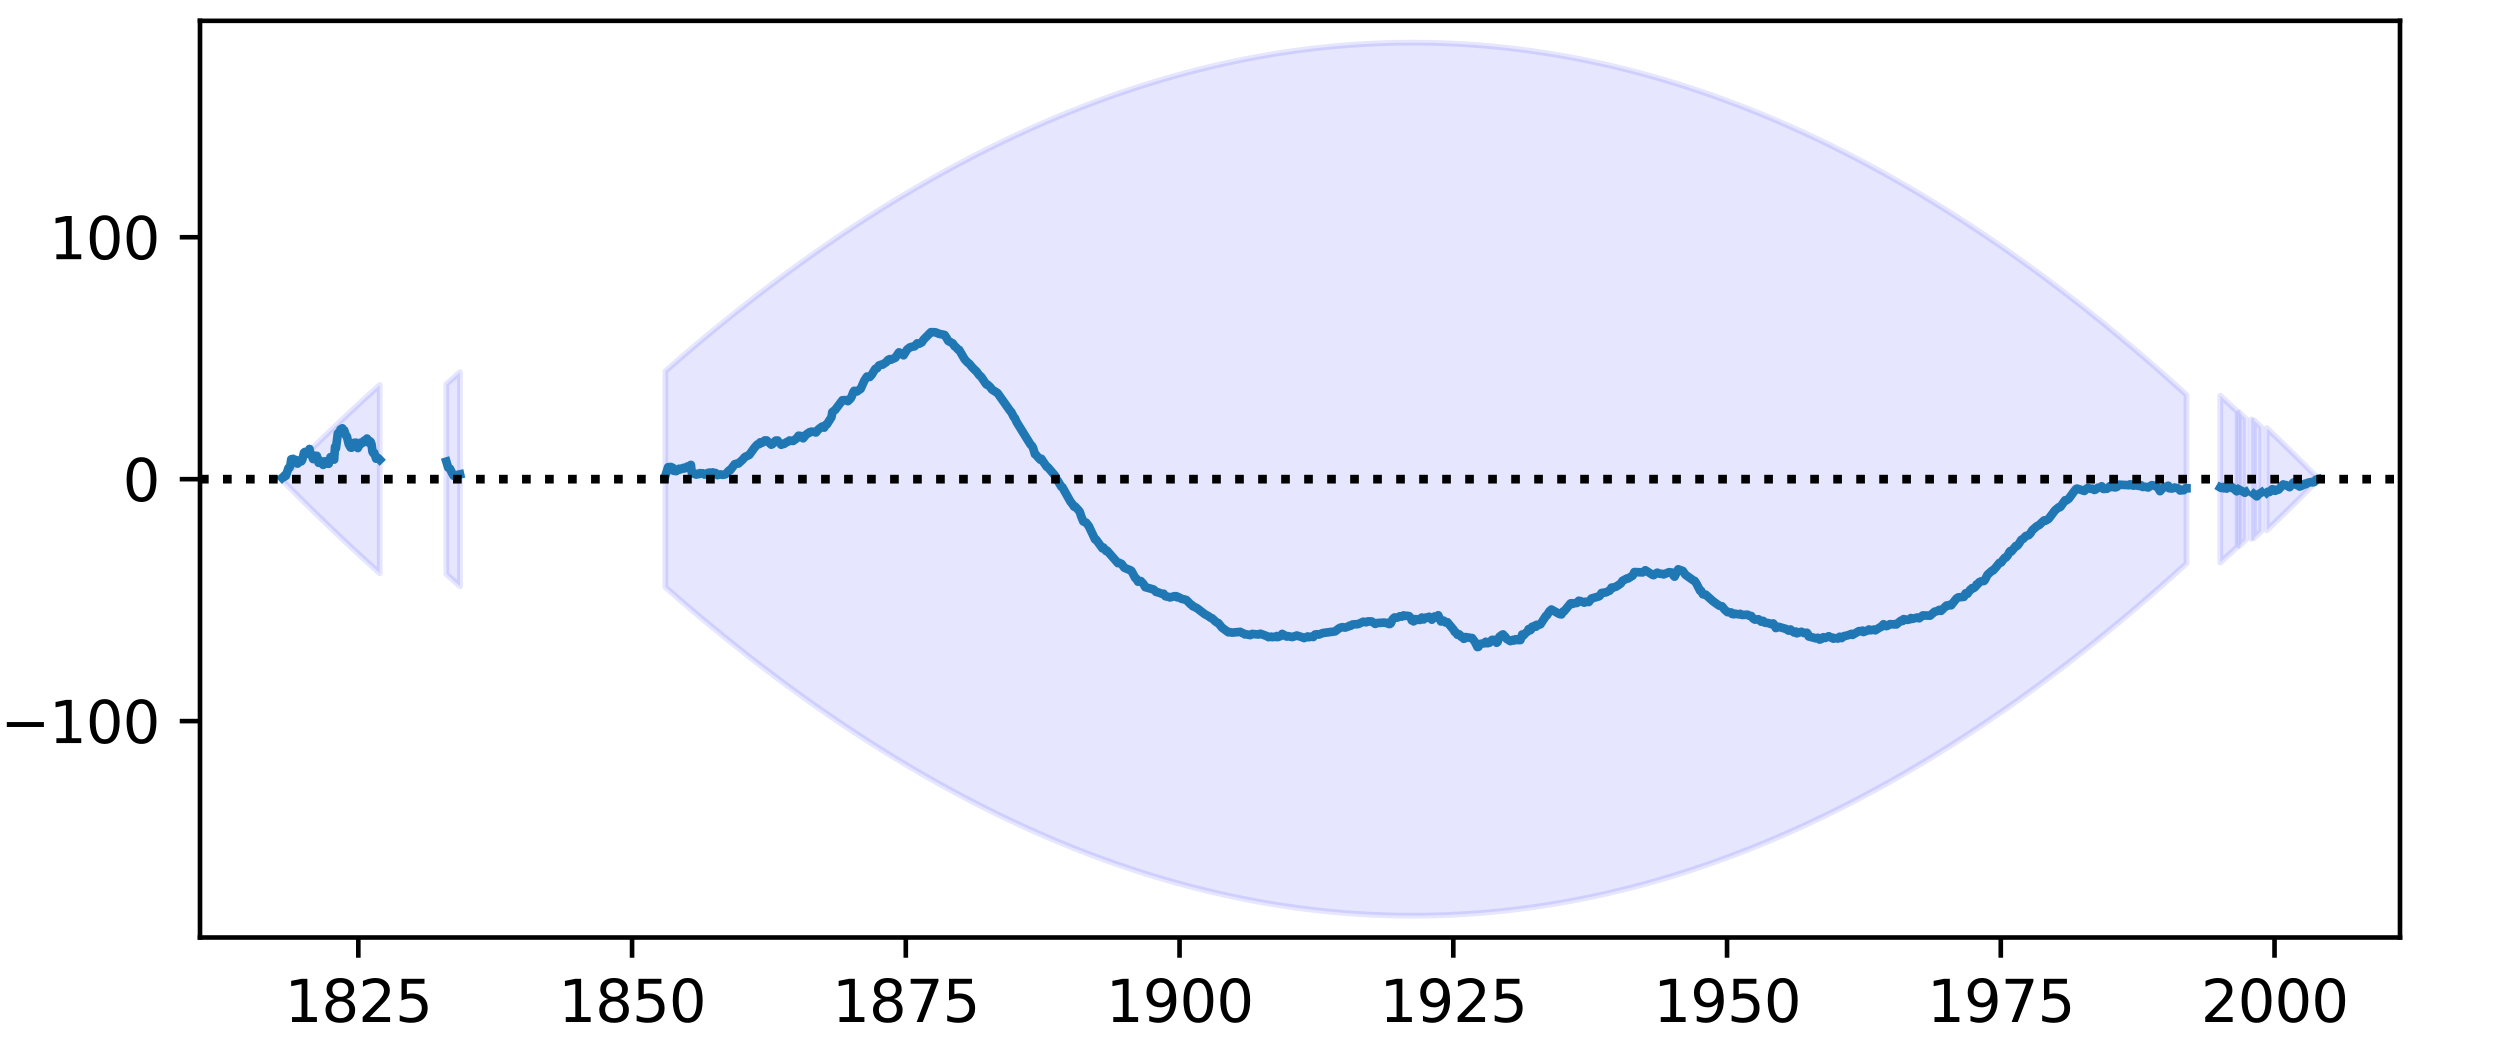 <?xml version="1.0" encoding="utf-8" standalone="no"?>
<!DOCTYPE svg PUBLIC "-//W3C//DTD SVG 1.1//EN"
  "http://www.w3.org/Graphics/SVG/1.1/DTD/svg11.dtd">
<svg height="180pt" version="1.1" viewBox="0 0 432 180" width="432pt" xmlns="http://www.w3.org/2000/svg" xmlns:xlink="http://www.w3.org/1999/xlink">
 <defs>
  <style type="text/css">*{stroke-linecap:butt;stroke-linejoin:round;}</style>
 </defs>
 <g id="figure_1">
  <g id="patch_1">
   <path d="M 0 180 
L 432 180 
L 432 0 
L 0 0 
z
" style="fill:#ffffff;"/>
  </g>
  <g id="axes_1">
   <g id="patch_2">
    <path d="M 34.56 162 
L 414.72 162 
L 414.72 3.6 
L 34.56 3.6 
z
" style="fill:#ffffff;"/>
   </g>
   <g id="PolyCollection_1">
    <path clip-path="url(#p8d76e187fa)" d="M 48.751 82.64 
L 48.751 82.96 
L 48.909 83.119 
L 49.066 83.279 
L 49.224 83.438 
L 49.382 83.597 
L 49.539 83.756 
L 49.697 83.915 
L 49.855 84.073 
L 50.012 84.231 
L 50.17 84.39 
L 50.328 84.548 
L 50.485 84.706 
L 50.643 84.863 
L 50.801 85.021 
L 50.958 85.178 
L 51.116 85.335 
L 51.274 85.492 
L 51.431 85.649 
L 51.589 85.806 
L 51.747 85.962 
L 51.905 86.119 
L 52.062 86.275 
L 52.22 86.431 
L 52.378 86.587 
L 52.535 86.742 
L 52.693 86.898 
L 52.851 87.053 
L 53.008 87.208 
L 53.166 87.363 
L 53.324 87.518 
L 53.481 87.673 
L 53.639 87.827 
L 53.797 87.982 
L 53.954 88.136 
L 54.112 88.29 
L 54.27 88.443 
L 54.427 88.597 
L 54.585 88.75 
L 54.743 88.904 
L 54.9 89.057 
L 55.058 89.21 
L 55.216 89.363 
L 55.373 89.515 
L 55.531 89.668 
L 55.689 89.82 
L 55.846 89.972 
L 56.004 90.124 
L 56.162 90.276 
L 56.319 90.427 
L 56.477 90.579 
L 56.635 90.73 
L 56.793 90.881 
L 56.95 91.032 
L 57.108 91.183 
L 57.266 91.333 
L 57.423 91.484 
L 57.581 91.634 
L 57.739 91.784 
L 57.896 91.934 
L 58.054 92.084 
L 58.212 92.233 
L 58.369 92.383 
L 58.527 92.532 
L 58.685 92.681 
L 58.842 92.83 
L 59 92.979 
L 59.158 93.127 
L 59.315 93.276 
L 59.473 93.424 
L 59.631 93.572 
L 59.788 93.72 
L 59.946 93.867 
L 60.104 94.015 
L 60.261 94.162 
L 60.419 94.309 
L 60.577 94.456 
L 60.734 94.603 
L 60.892 94.75 
L 61.05 94.897 
L 61.207 95.043 
L 61.365 95.189 
L 61.523 95.335 
L 61.68 95.481 
L 61.838 95.627 
L 61.996 95.772 
L 62.154 95.917 
L 62.311 96.063 
L 62.469 96.208 
L 62.627 96.352 
L 62.784 96.497 
L 62.942 96.642 
L 63.1 96.786 
L 63.257 96.93 
L 63.415 97.074 
L 63.573 97.218 
L 63.73 97.361 
L 63.888 97.505 
L 64.046 97.648 
L 64.203 97.791 
L 64.361 97.934 
L 64.519 98.077 
L 64.676 98.22 
L 64.834 98.362 
L 64.992 98.504 
L 65.149 98.647 
L 65.307 98.788 
L 65.465 98.93 
L 65.622 99.072 
L 65.622 66.528 
L 65.622 66.528 
L 65.465 66.67 
L 65.307 66.812 
L 65.149 66.953 
L 64.992 67.096 
L 64.834 67.238 
L 64.676 67.38 
L 64.519 67.523 
L 64.361 67.666 
L 64.203 67.809 
L 64.046 67.952 
L 63.888 68.095 
L 63.73 68.239 
L 63.573 68.382 
L 63.415 68.526 
L 63.257 68.67 
L 63.1 68.814 
L 62.942 68.958 
L 62.784 69.103 
L 62.627 69.248 
L 62.469 69.392 
L 62.311 69.537 
L 62.154 69.683 
L 61.996 69.828 
L 61.838 69.973 
L 61.68 70.119 
L 61.523 70.265 
L 61.365 70.411 
L 61.207 70.557 
L 61.05 70.703 
L 60.892 70.85 
L 60.734 70.997 
L 60.577 71.144 
L 60.419 71.291 
L 60.261 71.438 
L 60.104 71.585 
L 59.946 71.733 
L 59.788 71.88 
L 59.631 72.028 
L 59.473 72.176 
L 59.315 72.324 
L 59.158 72.473 
L 59 72.621 
L 58.842 72.77 
L 58.685 72.919 
L 58.527 73.068 
L 58.369 73.217 
L 58.212 73.367 
L 58.054 73.516 
L 57.896 73.666 
L 57.739 73.816 
L 57.581 73.966 
L 57.423 74.116 
L 57.266 74.267 
L 57.108 74.417 
L 56.95 74.568 
L 56.793 74.719 
L 56.635 74.87 
L 56.477 75.021 
L 56.319 75.173 
L 56.162 75.324 
L 56.004 75.476 
L 55.846 75.628 
L 55.689 75.78 
L 55.531 75.932 
L 55.373 76.085 
L 55.216 76.237 
L 55.058 76.39 
L 54.9 76.543 
L 54.743 76.696 
L 54.585 76.85 
L 54.427 77.003 
L 54.27 77.157 
L 54.112 77.31 
L 53.954 77.464 
L 53.797 77.618 
L 53.639 77.773 
L 53.481 77.927 
L 53.324 78.082 
L 53.166 78.237 
L 53.008 78.392 
L 52.851 78.547 
L 52.693 78.702 
L 52.535 78.858 
L 52.378 79.013 
L 52.22 79.169 
L 52.062 79.325 
L 51.905 79.481 
L 51.747 79.638 
L 51.589 79.794 
L 51.431 79.951 
L 51.274 80.108 
L 51.116 80.265 
L 50.958 80.422 
L 50.801 80.579 
L 50.643 80.737 
L 50.485 80.894 
L 50.328 81.052 
L 50.17 81.21 
L 50.012 81.369 
L 49.855 81.527 
L 49.697 81.685 
L 49.539 81.844 
L 49.382 82.003 
L 49.224 82.162 
L 49.066 82.321 
L 48.909 82.481 
L 48.751 82.64 
z
" style="fill:#0000ff;fill-opacity:0.1;stroke:#0000ff;stroke-opacity:0.1;"/>
    <path clip-path="url(#p8d76e187fa)" d="M 77.133 66.387 
L 77.133 99.213 
L 77.291 99.355 
L 77.448 99.496 
L 77.606 99.637 
L 77.764 99.777 
L 77.921 99.918 
L 78.079 100.058 
L 78.237 100.199 
L 78.394 100.339 
L 78.552 100.479 
L 78.71 100.618 
L 78.867 100.758 
L 79.025 100.897 
L 79.183 101.037 
L 79.34 101.176 
L 79.498 101.315 
L 79.498 64.285 
L 79.498 64.285 
L 79.34 64.424 
L 79.183 64.563 
L 79.025 64.703 
L 78.867 64.842 
L 78.71 64.982 
L 78.552 65.121 
L 78.394 65.261 
L 78.237 65.401 
L 78.079 65.542 
L 77.921 65.682 
L 77.764 65.823 
L 77.606 65.963 
L 77.448 66.104 
L 77.291 66.245 
L 77.133 66.387 
z
" style="fill:#0000ff;fill-opacity:0.1;stroke:#0000ff;stroke-opacity:0.1;"/>
    <path clip-path="url(#p8d76e187fa)" d="M 114.975 64.147 
L 114.975 101.453 
L 115.133 101.592 
L 115.291 101.73 
L 115.448 101.868 
L 115.606 102.007 
L 115.764 102.144 
L 115.921 102.282 
L 116.079 102.42 
L 116.237 102.557 
L 116.395 102.694 
L 116.552 102.831 
L 116.71 102.968 
L 116.868 103.105 
L 117.025 103.241 
L 117.183 103.378 
L 117.341 103.514 
L 117.498 103.65 
L 117.656 103.786 
L 117.814 103.921 
L 117.971 104.057 
L 118.129 104.192 
L 118.287 104.328 
L 118.444 104.463 
L 118.602 104.597 
L 118.76 104.732 
L 118.917 104.867 
L 119.075 105.001 
L 119.233 105.135 
L 119.39 105.269 
L 119.548 105.403 
L 119.706 105.536 
L 119.863 105.67 
L 120.021 105.803 
L 120.179 105.936 
L 120.336 106.069 
L 120.494 106.202 
L 120.652 106.335 
L 120.809 106.467 
L 120.967 106.6 
L 121.125 106.732 
L 121.283 106.864 
L 121.44 106.995 
L 121.598 107.127 
L 121.756 107.259 
L 121.913 107.39 
L 122.071 107.521 
L 122.229 107.652 
L 122.386 107.783 
L 122.544 107.913 
L 122.702 108.044 
L 122.859 108.174 
L 123.017 108.304 
L 123.175 108.434 
L 123.332 108.564 
L 123.49 108.693 
L 123.648 108.823 
L 123.805 108.952 
L 123.963 109.081 
L 124.121 109.21 
L 124.278 109.339 
L 124.436 109.467 
L 124.594 109.596 
L 124.751 109.724 
L 124.909 109.852 
L 125.067 109.98 
L 125.224 110.108 
L 125.382 110.235 
L 125.54 110.363 
L 125.697 110.49 
L 125.855 110.617 
L 126.013 110.744 
L 126.171 110.87 
L 126.328 110.997 
L 126.486 111.123 
L 126.644 111.25 
L 126.801 111.376 
L 126.959 111.501 
L 127.117 111.627 
L 127.274 111.753 
L 127.432 111.878 
L 127.59 112.003 
L 127.747 112.128 
L 127.905 112.253 
L 128.063 112.378 
L 128.22 112.502 
L 128.378 112.627 
L 128.536 112.751 
L 128.693 112.875 
L 128.851 112.999 
L 129.009 113.122 
L 129.166 113.246 
L 129.324 113.369 
L 129.482 113.492 
L 129.639 113.615 
L 129.797 113.738 
L 129.955 113.861 
L 130.112 113.983 
L 130.27 114.105 
L 130.428 114.228 
L 130.585 114.35 
L 130.743 114.471 
L 130.901 114.593 
L 131.059 114.715 
L 131.216 114.836 
L 131.374 114.957 
L 131.532 115.078 
L 131.689 115.199 
L 131.847 115.319 
L 132.005 115.44 
L 132.162 115.56 
L 132.32 115.68 
L 132.478 115.8 
L 132.635 115.92 
L 132.793 116.039 
L 132.951 116.159 
L 133.108 116.278 
L 133.266 116.397 
L 133.424 116.516 
L 133.581 116.635 
L 133.739 116.753 
L 133.897 116.872 
L 134.054 116.99 
L 134.212 117.108 
L 134.37 117.226 
L 134.527 117.344 
L 134.685 117.461 
L 134.843 117.579 
L 135 117.696 
L 135.158 117.813 
L 135.316 117.93 
L 135.473 118.047 
L 135.631 118.163 
L 135.789 118.28 
L 135.947 118.396 
L 136.104 118.512 
L 136.262 118.628 
L 136.42 118.744 
L 136.577 118.859 
L 136.735 118.974 
L 136.893 119.09 
L 137.05 119.205 
L 137.208 119.32 
L 137.366 119.434 
L 137.523 119.549 
L 137.681 119.663 
L 137.839 119.777 
L 137.996 119.891 
L 138.154 120.005 
L 138.312 120.119 
L 138.469 120.232 
L 138.627 120.346 
L 138.785 120.459 
L 138.942 120.572 
L 139.1 120.685 
L 139.258 120.797 
L 139.415 120.91 
L 139.573 121.022 
L 139.731 121.134 
L 139.888 121.246 
L 140.046 121.358 
L 140.204 121.47 
L 140.361 121.581 
L 140.519 121.692 
L 140.677 121.804 
L 140.835 121.915 
L 140.992 122.025 
L 141.15 122.136 
L 141.308 122.246 
L 141.465 122.357 
L 141.623 122.467 
L 141.781 122.577 
L 141.938 122.687 
L 142.096 122.796 
L 142.254 122.906 
L 142.411 123.015 
L 142.569 123.124 
L 142.727 123.233 
L 142.884 123.342 
L 143.042 123.45 
L 143.2 123.559 
L 143.357 123.667 
L 143.515 123.775 
L 143.673 123.883 
L 143.83 123.991 
L 143.988 124.098 
L 144.146 124.206 
L 144.303 124.313 
L 144.461 124.42 
L 144.619 124.527 
L 144.776 124.634 
L 144.934 124.74 
L 145.092 124.847 
L 145.249 124.953 
L 145.407 125.059 
L 145.565 125.165 
L 145.723 125.271 
L 145.88 125.376 
L 146.038 125.482 
L 146.196 125.587 
L 146.353 125.692 
L 146.511 125.797 
L 146.669 125.901 
L 146.826 126.006 
L 146.984 126.11 
L 147.142 126.214 
L 147.299 126.318 
L 147.457 126.422 
L 147.615 126.526 
L 147.772 126.63 
L 147.93 126.733 
L 148.088 126.836 
L 148.245 126.939 
L 148.403 127.042 
L 148.561 127.145 
L 148.718 127.247 
L 148.876 127.349 
L 149.034 127.452 
L 149.191 127.554 
L 149.349 127.655 
L 149.507 127.757 
L 149.664 127.859 
L 149.822 127.96 
L 149.98 128.061 
L 150.137 128.162 
L 150.295 128.263 
L 150.453 128.363 
L 150.611 128.464 
L 150.768 128.564 
L 150.926 128.664 
L 151.084 128.764 
L 151.241 128.864 
L 151.399 128.964 
L 151.557 129.063 
L 151.714 129.162 
L 151.872 129.262 
L 152.03 129.361 
L 152.187 129.459 
L 152.345 129.558 
L 152.503 129.656 
L 152.66 129.755 
L 152.818 129.853 
L 152.976 129.951 
L 153.133 130.048 
L 153.291 130.146 
L 153.449 130.243 
L 153.606 130.341 
L 153.764 130.438 
L 153.922 130.535 
L 154.079 130.631 
L 154.237 130.728 
L 154.395 130.824 
L 154.552 130.921 
L 154.71 131.017 
L 154.868 131.113 
L 155.025 131.208 
L 155.183 131.304 
L 155.341 131.399 
L 155.498 131.495 
L 155.656 131.59 
L 155.814 131.685 
L 155.972 131.779 
L 156.129 131.874 
L 156.287 131.968 
L 156.445 132.062 
L 156.602 132.156 
L 156.76 132.25 
L 156.918 132.344 
L 157.075 132.437 
L 157.233 132.531 
L 157.391 132.624 
L 157.548 132.717 
L 157.706 132.81 
L 157.864 132.903 
L 158.021 132.995 
L 158.179 133.087 
L 158.337 133.18 
L 158.494 133.272 
L 158.652 133.363 
L 158.81 133.455 
L 158.967 133.547 
L 159.125 133.638 
L 159.283 133.729 
L 159.44 133.82 
L 159.598 133.911 
L 159.756 134.002 
L 159.913 134.092 
L 160.071 134.182 
L 160.229 134.273 
L 160.386 134.363 
L 160.544 134.452 
L 160.702 134.542 
L 160.86 134.631 
L 161.017 134.721 
L 161.175 134.81 
L 161.333 134.899 
L 161.49 134.988 
L 161.648 135.076 
L 161.806 135.165 
L 161.963 135.253 
L 162.121 135.341 
L 162.279 135.429 
L 162.436 135.517 
L 162.594 135.604 
L 162.752 135.692 
L 162.909 135.779 
L 163.067 135.866 
L 163.225 135.953 
L 163.382 136.04 
L 163.54 136.126 
L 163.698 136.213 
L 163.855 136.299 
L 164.013 136.385 
L 164.171 136.471 
L 164.328 136.557 
L 164.486 136.642 
L 164.644 136.728 
L 164.801 136.813 
L 164.959 136.898 
L 165.117 136.983 
L 165.274 137.068 
L 165.432 137.152 
L 165.59 137.237 
L 165.748 137.321 
L 165.905 137.405 
L 166.063 137.489 
L 166.221 137.573 
L 166.378 137.656 
L 166.536 137.74 
L 166.694 137.823 
L 166.851 137.906 
L 167.009 137.989 
L 167.167 138.071 
L 167.324 138.154 
L 167.482 138.236 
L 167.64 138.318 
L 167.797 138.4 
L 167.955 138.482 
L 168.113 138.564 
L 168.27 138.645 
L 168.428 138.727 
L 168.586 138.808 
L 168.743 138.889 
L 168.901 138.97 
L 169.059 139.05 
L 169.216 139.131 
L 169.374 139.211 
L 169.532 139.291 
L 169.689 139.371 
L 169.847 139.451 
L 170.005 139.531 
L 170.162 139.61 
L 170.32 139.69 
L 170.478 139.769 
L 170.636 139.848 
L 170.793 139.927 
L 170.951 140.005 
L 171.109 140.084 
L 171.266 140.162 
L 171.424 140.24 
L 171.582 140.318 
L 171.739 140.396 
L 171.897 140.474 
L 172.055 140.551 
L 172.212 140.628 
L 172.37 140.705 
L 172.528 140.782 
L 172.685 140.859 
L 172.843 140.936 
L 173.001 141.012 
L 173.158 141.088 
L 173.316 141.164 
L 173.474 141.24 
L 173.631 141.316 
L 173.789 141.392 
L 173.947 141.467 
L 174.104 141.542 
L 174.262 141.617 
L 174.42 141.692 
L 174.577 141.767 
L 174.735 141.842 
L 174.893 141.916 
L 175.05 141.99 
L 175.208 142.064 
L 175.366 142.138 
L 175.524 142.212 
L 175.681 142.286 
L 175.839 142.359 
L 175.997 142.432 
L 176.154 142.505 
L 176.312 142.578 
L 176.47 142.651 
L 176.627 142.723 
L 176.785 142.796 
L 176.943 142.868 
L 177.1 142.94 
L 177.258 143.012 
L 177.416 143.083 
L 177.573 143.155 
L 177.731 143.226 
L 177.889 143.298 
L 178.046 143.369 
L 178.204 143.439 
L 178.362 143.51 
L 178.519 143.581 
L 178.677 143.651 
L 178.835 143.721 
L 178.992 143.791 
L 179.15 143.861 
L 179.308 143.931 
L 179.465 144 
L 179.623 144.069 
L 179.781 144.139 
L 179.938 144.208 
L 180.096 144.276 
L 180.254 144.345 
L 180.412 144.413 
L 180.569 144.482 
L 180.727 144.55 
L 180.885 144.618 
L 181.042 144.686 
L 181.2 144.753 
L 181.358 144.821 
L 181.515 144.888 
L 181.673 144.955 
L 181.831 145.022 
L 181.988 145.089 
L 182.146 145.156 
L 182.304 145.222 
L 182.461 145.288 
L 182.619 145.354 
L 182.777 145.42 
L 182.934 145.486 
L 183.092 145.552 
L 183.25 145.617 
L 183.407 145.682 
L 183.565 145.747 
L 183.723 145.812 
L 183.88 145.877 
L 184.038 145.942 
L 184.196 146.006 
L 184.353 146.07 
L 184.511 146.134 
L 184.669 146.198 
L 184.826 146.262 
L 184.984 146.326 
L 185.142 146.389 
L 185.3 146.452 
L 185.457 146.515 
L 185.615 146.578 
L 185.773 146.641 
L 185.93 146.703 
L 186.088 146.766 
L 186.246 146.828 
L 186.403 146.89 
L 186.561 146.952 
L 186.719 147.014 
L 186.876 147.075 
L 187.034 147.137 
L 187.192 147.198 
L 187.349 147.259 
L 187.507 147.32 
L 187.665 147.38 
L 187.822 147.441 
L 187.98 147.501 
L 188.138 147.561 
L 188.295 147.621 
L 188.453 147.681 
L 188.611 147.741 
L 188.768 147.8 
L 188.926 147.86 
L 189.084 147.919 
L 189.241 147.978 
L 189.399 148.037 
L 189.557 148.095 
L 189.714 148.154 
L 189.872 148.212 
L 190.03 148.27 
L 190.188 148.328 
L 190.345 148.386 
L 190.503 148.444 
L 190.661 148.501 
L 190.818 148.559 
L 190.976 148.616 
L 191.134 148.673 
L 191.291 148.73 
L 191.449 148.786 
L 191.607 148.843 
L 191.764 148.899 
L 191.922 148.955 
L 192.08 149.011 
L 192.237 149.067 
L 192.395 149.122 
L 192.553 149.178 
L 192.71 149.233 
L 192.868 149.288 
L 193.026 149.343 
L 193.183 149.398 
L 193.341 149.452 
L 193.499 149.507 
L 193.656 149.561 
L 193.814 149.615 
L 193.972 149.669 
L 194.129 149.723 
L 194.287 149.776 
L 194.445 149.83 
L 194.602 149.883 
L 194.76 149.936 
L 194.918 149.989 
L 195.076 150.042 
L 195.233 150.094 
L 195.391 150.147 
L 195.549 150.199 
L 195.706 150.251 
L 195.864 150.303 
L 196.022 150.355 
L 196.179 150.406 
L 196.337 150.458 
L 196.495 150.509 
L 196.652 150.56 
L 196.81 150.611 
L 196.968 150.661 
L 197.125 150.712 
L 197.283 150.762 
L 197.441 150.812 
L 197.598 150.863 
L 197.756 150.912 
L 197.914 150.962 
L 198.071 151.012 
L 198.229 151.061 
L 198.387 151.11 
L 198.544 151.159 
L 198.702 151.208 
L 198.86 151.257 
L 199.017 151.305 
L 199.175 151.353 
L 199.333 151.402 
L 199.49 151.45 
L 199.648 151.497 
L 199.806 151.545 
L 199.964 151.593 
L 200.121 151.64 
L 200.279 151.687 
L 200.437 151.734 
L 200.594 151.781 
L 200.752 151.827 
L 200.91 151.874 
L 201.067 151.92 
L 201.225 151.966 
L 201.383 152.012 
L 201.54 152.058 
L 201.698 152.104 
L 201.856 152.149 
L 202.013 152.194 
L 202.171 152.24 
L 202.329 152.285 
L 202.486 152.329 
L 202.644 152.374 
L 202.802 152.418 
L 202.959 152.463 
L 203.117 152.507 
L 203.275 152.551 
L 203.432 152.594 
L 203.59 152.638 
L 203.748 152.681 
L 203.905 152.725 
L 204.063 152.768 
L 204.221 152.811 
L 204.378 152.853 
L 204.536 152.896 
L 204.694 152.938 
L 204.851 152.981 
L 205.009 153.023 
L 205.167 153.065 
L 205.325 153.106 
L 205.482 153.148 
L 205.64 153.189 
L 205.798 153.23 
L 205.955 153.272 
L 206.113 153.312 
L 206.271 153.353 
L 206.428 153.394 
L 206.586 153.434 
L 206.744 153.474 
L 206.901 153.514 
L 207.059 153.554 
L 207.217 153.594 
L 207.374 153.633 
L 207.532 153.673 
L 207.69 153.712 
L 207.847 153.751 
L 208.005 153.79 
L 208.163 153.828 
L 208.32 153.867 
L 208.478 153.905 
L 208.636 153.944 
L 208.793 153.982 
L 208.951 154.019 
L 209.109 154.057 
L 209.266 154.095 
L 209.424 154.132 
L 209.582 154.169 
L 209.739 154.206 
L 209.897 154.243 
L 210.055 154.279 
L 210.213 154.316 
L 210.37 154.352 
L 210.528 154.388 
L 210.686 154.424 
L 210.843 154.46 
L 211.001 154.496 
L 211.159 154.531 
L 211.316 154.567 
L 211.474 154.602 
L 211.632 154.637 
L 211.789 154.671 
L 211.947 154.706 
L 212.105 154.741 
L 212.262 154.775 
L 212.42 154.809 
L 212.578 154.843 
L 212.735 154.877 
L 212.893 154.91 
L 213.051 154.944 
L 213.208 154.977 
L 213.366 155.01 
L 213.524 155.043 
L 213.681 155.076 
L 213.839 155.108 
L 213.997 155.141 
L 214.154 155.173 
L 214.312 155.205 
L 214.47 155.237 
L 214.627 155.269 
L 214.785 155.3 
L 214.943 155.332 
L 215.101 155.363 
L 215.258 155.394 
L 215.416 155.425 
L 215.574 155.456 
L 215.731 155.486 
L 215.889 155.517 
L 216.047 155.547 
L 216.204 155.577 
L 216.362 155.607 
L 216.52 155.636 
L 216.677 155.666 
L 216.835 155.695 
L 216.993 155.724 
L 217.15 155.754 
L 217.308 155.782 
L 217.466 155.811 
L 217.623 155.84 
L 217.781 155.868 
L 217.939 155.896 
L 218.096 155.924 
L 218.254 155.952 
L 218.412 155.98 
L 218.569 156.007 
L 218.727 156.035 
L 218.885 156.062 
L 219.042 156.089 
L 219.2 156.116 
L 219.358 156.142 
L 219.515 156.169 
L 219.673 156.195 
L 219.831 156.221 
L 219.989 156.247 
L 220.146 156.273 
L 220.304 156.299 
L 220.462 156.324 
L 220.619 156.349 
L 220.777 156.375 
L 220.935 156.4 
L 221.092 156.424 
L 221.25 156.449 
L 221.408 156.473 
L 221.565 156.498 
L 221.723 156.522 
L 221.881 156.546 
L 222.038 156.57 
L 222.196 156.593 
L 222.354 156.617 
L 222.511 156.64 
L 222.669 156.663 
L 222.827 156.686 
L 222.984 156.709 
L 223.142 156.731 
L 223.3 156.754 
L 223.457 156.776 
L 223.615 156.798 
L 223.773 156.82 
L 223.93 156.842 
L 224.088 156.863 
L 224.246 156.885 
L 224.403 156.906 
L 224.561 156.927 
L 224.719 156.948 
L 224.877 156.969 
L 225.034 156.989 
L 225.192 157.01 
L 225.35 157.03 
L 225.507 157.05 
L 225.665 157.07 
L 225.823 157.09 
L 225.98 157.109 
L 226.138 157.129 
L 226.296 157.148 
L 226.453 157.167 
L 226.611 157.186 
L 226.769 157.204 
L 226.926 157.223 
L 227.084 157.241 
L 227.242 157.259 
L 227.399 157.278 
L 227.557 157.295 
L 227.715 157.313 
L 227.872 157.331 
L 228.03 157.348 
L 228.188 157.365 
L 228.345 157.382 
L 228.503 157.399 
L 228.661 157.416 
L 228.818 157.432 
L 228.976 157.449 
L 229.134 157.465 
L 229.291 157.481 
L 229.449 157.496 
L 229.607 157.512 
L 229.765 157.528 
L 229.922 157.543 
L 230.08 157.558 
L 230.238 157.573 
L 230.395 157.588 
L 230.553 157.603 
L 230.711 157.617 
L 230.868 157.631 
L 231.026 157.645 
L 231.184 157.659 
L 231.341 157.673 
L 231.499 157.687 
L 231.657 157.7 
L 231.814 157.714 
L 231.972 157.727 
L 232.13 157.74 
L 232.287 157.752 
L 232.445 157.765 
L 232.603 157.778 
L 232.76 157.79 
L 232.918 157.802 
L 233.076 157.814 
L 233.233 157.826 
L 233.391 157.837 
L 233.549 157.849 
L 233.706 157.86 
L 233.864 157.871 
L 234.022 157.882 
L 234.179 157.893 
L 234.337 157.903 
L 234.495 157.914 
L 234.653 157.924 
L 234.81 157.934 
L 234.968 157.944 
L 235.126 157.954 
L 235.283 157.963 
L 235.441 157.973 
L 235.599 157.982 
L 235.756 157.991 
L 235.914 158 
L 236.072 158.008 
L 236.229 158.017 
L 236.387 158.025 
L 236.545 158.034 
L 236.702 158.042 
L 236.86 158.049 
L 237.018 158.057 
L 237.175 158.065 
L 237.333 158.072 
L 237.491 158.079 
L 237.648 158.086 
L 237.806 158.093 
L 237.964 158.1 
L 238.121 158.106 
L 238.279 158.113 
L 238.437 158.119 
L 238.594 158.125 
L 238.752 158.131 
L 238.91 158.136 
L 239.067 158.142 
L 239.225 158.147 
L 239.383 158.152 
L 239.541 158.157 
L 239.698 158.162 
L 239.856 158.167 
L 240.014 158.171 
L 240.171 158.176 
L 240.329 158.18 
L 240.487 158.184 
L 240.644 158.188 
L 240.802 158.191 
L 240.96 158.195 
L 241.117 158.198 
L 241.275 158.201 
L 241.433 158.204 
L 241.59 158.207 
L 241.748 158.21 
L 241.906 158.212 
L 242.063 158.214 
L 242.221 158.216 
L 242.379 158.218 
L 242.536 158.22 
L 242.694 158.222 
L 242.852 158.223 
L 243.009 158.224 
L 243.167 158.226 
L 243.325 158.226 
L 243.482 158.227 
L 243.64 158.228 
L 243.798 158.228 
L 243.955 158.228 
L 244.113 158.229 
L 244.271 158.228 
L 244.429 158.228 
L 244.586 158.228 
L 244.744 158.227 
L 244.902 158.226 
L 245.059 158.226 
L 245.217 158.224 
L 245.375 158.223 
L 245.532 158.222 
L 245.69 158.22 
L 245.848 158.218 
L 246.005 158.216 
L 246.163 158.214 
L 246.321 158.212 
L 246.478 158.21 
L 246.636 158.207 
L 246.794 158.204 
L 246.951 158.201 
L 247.109 158.198 
L 247.267 158.195 
L 247.424 158.191 
L 247.582 158.188 
L 247.74 158.184 
L 247.897 158.18 
L 248.055 158.176 
L 248.213 158.171 
L 248.37 158.167 
L 248.528 158.162 
L 248.686 158.157 
L 248.843 158.152 
L 249.001 158.147 
L 249.159 158.142 
L 249.316 158.136 
L 249.474 158.131 
L 249.632 158.125 
L 249.79 158.119 
L 249.947 158.113 
L 250.105 158.106 
L 250.263 158.1 
L 250.42 158.093 
L 250.578 158.086 
L 250.736 158.079 
L 250.893 158.072 
L 251.051 158.065 
L 251.209 158.057 
L 251.366 158.049 
L 251.524 158.042 
L 251.682 158.034 
L 251.839 158.025 
L 251.997 158.017 
L 252.155 158.008 
L 252.312 158 
L 252.47 157.991 
L 252.628 157.982 
L 252.785 157.973 
L 252.943 157.963 
L 253.101 157.954 
L 253.258 157.944 
L 253.416 157.934 
L 253.574 157.924 
L 253.731 157.914 
L 253.889 157.903 
L 254.047 157.893 
L 254.204 157.882 
L 254.362 157.871 
L 254.52 157.86 
L 254.678 157.849 
L 254.835 157.837 
L 254.993 157.826 
L 255.151 157.814 
L 255.308 157.802 
L 255.466 157.79 
L 255.624 157.778 
L 255.781 157.765 
L 255.939 157.752 
L 256.097 157.74 
L 256.254 157.727 
L 256.412 157.714 
L 256.57 157.7 
L 256.727 157.687 
L 256.885 157.673 
L 257.043 157.659 
L 257.2 157.645 
L 257.358 157.631 
L 257.516 157.617 
L 257.673 157.603 
L 257.831 157.588 
L 257.989 157.573 
L 258.146 157.558 
L 258.304 157.543 
L 258.462 157.528 
L 258.619 157.512 
L 258.777 157.496 
L 258.935 157.481 
L 259.092 157.465 
L 259.25 157.449 
L 259.408 157.432 
L 259.566 157.416 
L 259.723 157.399 
L 259.881 157.382 
L 260.039 157.365 
L 260.196 157.348 
L 260.354 157.331 
L 260.512 157.313 
L 260.669 157.295 
L 260.827 157.278 
L 260.985 157.259 
L 261.142 157.241 
L 261.3 157.223 
L 261.458 157.204 
L 261.615 157.186 
L 261.773 157.167 
L 261.931 157.148 
L 262.088 157.129 
L 262.246 157.109 
L 262.404 157.09 
L 262.561 157.07 
L 262.719 157.05 
L 262.877 157.03 
L 263.034 157.01 
L 263.192 156.989 
L 263.35 156.969 
L 263.507 156.948 
L 263.665 156.927 
L 263.823 156.906 
L 263.98 156.885 
L 264.138 156.863 
L 264.296 156.842 
L 264.454 156.82 
L 264.611 156.798 
L 264.769 156.776 
L 264.927 156.754 
L 265.084 156.731 
L 265.242 156.709 
L 265.4 156.686 
L 265.557 156.663 
L 265.715 156.64 
L 265.873 156.617 
L 266.03 156.593 
L 266.188 156.57 
L 266.346 156.546 
L 266.503 156.522 
L 266.661 156.498 
L 266.819 156.473 
L 266.976 156.449 
L 267.134 156.424 
L 267.292 156.4 
L 267.449 156.375 
L 267.607 156.349 
L 267.765 156.324 
L 267.922 156.299 
L 268.08 156.273 
L 268.238 156.247 
L 268.395 156.221 
L 268.553 156.195 
L 268.711 156.169 
L 268.868 156.142 
L 269.026 156.116 
L 269.184 156.089 
L 269.342 156.062 
L 269.499 156.035 
L 269.657 156.007 
L 269.815 155.98 
L 269.972 155.952 
L 270.13 155.924 
L 270.288 155.896 
L 270.445 155.868 
L 270.603 155.84 
L 270.761 155.811 
L 270.918 155.782 
L 271.076 155.754 
L 271.234 155.724 
L 271.391 155.695 
L 271.549 155.666 
L 271.707 155.636 
L 271.864 155.607 
L 272.022 155.577 
L 272.18 155.547 
L 272.337 155.517 
L 272.495 155.486 
L 272.653 155.456 
L 272.81 155.425 
L 272.968 155.394 
L 273.126 155.363 
L 273.283 155.332 
L 273.441 155.3 
L 273.599 155.269 
L 273.756 155.237 
L 273.914 155.205 
L 274.072 155.173 
L 274.23 155.141 
L 274.387 155.108 
L 274.545 155.076 
L 274.703 155.043 
L 274.86 155.01 
L 275.018 154.977 
L 275.176 154.944 
L 275.333 154.91 
L 275.491 154.877 
L 275.649 154.843 
L 275.806 154.809 
L 275.964 154.775 
L 276.122 154.741 
L 276.279 154.706 
L 276.437 154.671 
L 276.595 154.637 
L 276.752 154.602 
L 276.91 154.567 
L 277.068 154.531 
L 277.225 154.496 
L 277.383 154.46 
L 277.541 154.424 
L 277.698 154.388 
L 277.856 154.352 
L 278.014 154.316 
L 278.171 154.279 
L 278.329 154.243 
L 278.487 154.206 
L 278.644 154.169 
L 278.802 154.132 
L 278.96 154.095 
L 279.118 154.057 
L 279.275 154.019 
L 279.433 153.982 
L 279.591 153.944 
L 279.748 153.905 
L 279.906 153.867 
L 280.064 153.828 
L 280.221 153.79 
L 280.379 153.751 
L 280.537 153.712 
L 280.694 153.673 
L 280.852 153.633 
L 281.01 153.594 
L 281.167 153.554 
L 281.325 153.514 
L 281.483 153.474 
L 281.64 153.434 
L 281.798 153.394 
L 281.956 153.353 
L 282.113 153.312 
L 282.271 153.272 
L 282.429 153.23 
L 282.586 153.189 
L 282.744 153.148 
L 282.902 153.106 
L 283.059 153.065 
L 283.217 153.023 
L 283.375 152.981 
L 283.532 152.938 
L 283.69 152.896 
L 283.848 152.853 
L 284.006 152.811 
L 284.163 152.768 
L 284.321 152.725 
L 284.479 152.681 
L 284.636 152.638 
L 284.794 152.594 
L 284.952 152.551 
L 285.109 152.507 
L 285.267 152.463 
L 285.425 152.418 
L 285.582 152.374 
L 285.74 152.329 
L 285.898 152.285 
L 286.055 152.24 
L 286.213 152.194 
L 286.371 152.149 
L 286.528 152.104 
L 286.686 152.058 
L 286.844 152.012 
L 287.001 151.966 
L 287.159 151.92 
L 287.317 151.874 
L 287.474 151.827 
L 287.632 151.781 
L 287.79 151.734 
L 287.947 151.687 
L 288.105 151.64 
L 288.263 151.593 
L 288.42 151.545 
L 288.578 151.497 
L 288.736 151.45 
L 288.894 151.402 
L 289.051 151.353 
L 289.209 151.305 
L 289.367 151.257 
L 289.524 151.208 
L 289.682 151.159 
L 289.84 151.11 
L 289.997 151.061 
L 290.155 151.012 
L 290.313 150.962 
L 290.47 150.912 
L 290.628 150.863 
L 290.786 150.812 
L 290.943 150.762 
L 291.101 150.712 
L 291.259 150.661 
L 291.416 150.611 
L 291.574 150.56 
L 291.732 150.509 
L 291.889 150.458 
L 292.047 150.406 
L 292.205 150.355 
L 292.362 150.303 
L 292.52 150.251 
L 292.678 150.199 
L 292.835 150.147 
L 292.993 150.094 
L 293.151 150.042 
L 293.308 149.989 
L 293.466 149.936 
L 293.624 149.883 
L 293.782 149.83 
L 293.939 149.776 
L 294.097 149.723 
L 294.255 149.669 
L 294.412 149.615 
L 294.57 149.561 
L 294.728 149.507 
L 294.885 149.452 
L 295.043 149.398 
L 295.201 149.343 
L 295.358 149.288 
L 295.516 149.233 
L 295.674 149.178 
L 295.831 149.122 
L 295.989 149.067 
L 296.147 149.011 
L 296.304 148.955 
L 296.462 148.899 
L 296.62 148.843 
L 296.777 148.786 
L 296.935 148.73 
L 297.093 148.673 
L 297.25 148.616 
L 297.408 148.559 
L 297.566 148.501 
L 297.723 148.444 
L 297.881 148.386 
L 298.039 148.328 
L 298.196 148.27 
L 298.354 148.212 
L 298.512 148.154 
L 298.669 148.095 
L 298.827 148.037 
L 298.985 147.978 
L 299.143 147.919 
L 299.3 147.86 
L 299.458 147.8 
L 299.616 147.741 
L 299.773 147.681 
L 299.931 147.621 
L 300.089 147.561 
L 300.246 147.501 
L 300.404 147.441 
L 300.562 147.38 
L 300.719 147.32 
L 300.877 147.259 
L 301.035 147.198 
L 301.192 147.137 
L 301.35 147.075 
L 301.508 147.014 
L 301.665 146.952 
L 301.823 146.89 
L 301.981 146.828 
L 302.138 146.766 
L 302.296 146.703 
L 302.454 146.641 
L 302.611 146.578 
L 302.769 146.515 
L 302.927 146.452 
L 303.084 146.389 
L 303.242 146.326 
L 303.4 146.262 
L 303.557 146.198 
L 303.715 146.134 
L 303.873 146.07 
L 304.031 146.006 
L 304.188 145.942 
L 304.346 145.877 
L 304.504 145.812 
L 304.661 145.747 
L 304.819 145.682 
L 304.977 145.617 
L 305.134 145.552 
L 305.292 145.486 
L 305.45 145.42 
L 305.607 145.354 
L 305.765 145.288 
L 305.923 145.222 
L 306.08 145.156 
L 306.238 145.089 
L 306.396 145.022 
L 306.553 144.955 
L 306.711 144.888 
L 306.869 144.821 
L 307.026 144.753 
L 307.184 144.686 
L 307.342 144.618 
L 307.499 144.55 
L 307.657 144.482 
L 307.815 144.413 
L 307.972 144.345 
L 308.13 144.276 
L 308.288 144.208 
L 308.445 144.139 
L 308.603 144.069 
L 308.761 144 
L 308.919 143.931 
L 309.076 143.861 
L 309.234 143.791 
L 309.392 143.721 
L 309.549 143.651 
L 309.707 143.581 
L 309.865 143.51 
L 310.022 143.439 
L 310.18 143.369 
L 310.338 143.298 
L 310.495 143.226 
L 310.653 143.155 
L 310.811 143.083 
L 310.968 143.012 
L 311.126 142.94 
L 311.284 142.868 
L 311.441 142.796 
L 311.599 142.723 
L 311.757 142.651 
L 311.914 142.578 
L 312.072 142.505 
L 312.23 142.432 
L 312.387 142.359 
L 312.545 142.286 
L 312.703 142.212 
L 312.86 142.138 
L 313.018 142.064 
L 313.176 141.99 
L 313.333 141.916 
L 313.491 141.842 
L 313.649 141.767 
L 313.807 141.692 
L 313.964 141.617 
L 314.122 141.542 
L 314.28 141.467 
L 314.437 141.392 
L 314.595 141.316 
L 314.753 141.24 
L 314.91 141.164 
L 315.068 141.088 
L 315.226 141.012 
L 315.383 140.936 
L 315.541 140.859 
L 315.699 140.782 
L 315.856 140.705 
L 316.014 140.628 
L 316.172 140.551 
L 316.329 140.474 
L 316.487 140.396 
L 316.645 140.318 
L 316.802 140.24 
L 316.96 140.162 
L 317.118 140.084 
L 317.275 140.005 
L 317.433 139.927 
L 317.591 139.848 
L 317.748 139.769 
L 317.906 139.69 
L 318.064 139.61 
L 318.221 139.531 
L 318.379 139.451 
L 318.537 139.371 
L 318.695 139.291 
L 318.852 139.211 
L 319.01 139.131 
L 319.168 139.05 
L 319.325 138.97 
L 319.483 138.889 
L 319.641 138.808 
L 319.798 138.727 
L 319.956 138.645 
L 320.114 138.564 
L 320.271 138.482 
L 320.429 138.4 
L 320.587 138.318 
L 320.744 138.236 
L 320.902 138.154 
L 321.06 138.071 
L 321.217 137.989 
L 321.375 137.906 
L 321.533 137.823 
L 321.69 137.74 
L 321.848 137.656 
L 322.006 137.573 
L 322.163 137.489 
L 322.321 137.405 
L 322.479 137.321 
L 322.636 137.237 
L 322.794 137.152 
L 322.952 137.068 
L 323.109 136.983 
L 323.267 136.898 
L 323.425 136.813 
L 323.583 136.728 
L 323.74 136.642 
L 323.898 136.557 
L 324.056 136.471 
L 324.213 136.385 
L 324.371 136.299 
L 324.529 136.213 
L 324.686 136.126 
L 324.844 136.04 
L 325.002 135.953 
L 325.159 135.866 
L 325.317 135.779 
L 325.475 135.692 
L 325.632 135.604 
L 325.79 135.517 
L 325.948 135.429 
L 326.105 135.341 
L 326.263 135.253 
L 326.421 135.165 
L 326.578 135.076 
L 326.736 134.988 
L 326.894 134.899 
L 327.051 134.81 
L 327.209 134.721 
L 327.367 134.631 
L 327.524 134.542 
L 327.682 134.452 
L 327.84 134.363 
L 327.997 134.273 
L 328.155 134.182 
L 328.313 134.092 
L 328.471 134.002 
L 328.628 133.911 
L 328.786 133.82 
L 328.944 133.729 
L 329.101 133.638 
L 329.259 133.547 
L 329.417 133.455 
L 329.574 133.363 
L 329.732 133.272 
L 329.89 133.18 
L 330.047 133.087 
L 330.205 132.995 
L 330.363 132.903 
L 330.52 132.81 
L 330.678 132.717 
L 330.836 132.624 
L 330.993 132.531 
L 331.151 132.437 
L 331.309 132.344 
L 331.466 132.25 
L 331.624 132.156 
L 331.782 132.062 
L 331.939 131.968 
L 332.097 131.874 
L 332.255 131.779 
L 332.412 131.685 
L 332.57 131.59 
L 332.728 131.495 
L 332.885 131.399 
L 333.043 131.304 
L 333.201 131.208 
L 333.359 131.113 
L 333.516 131.017 
L 333.674 130.921 
L 333.832 130.824 
L 333.989 130.728 
L 334.147 130.631 
L 334.305 130.535 
L 334.462 130.438 
L 334.62 130.341 
L 334.778 130.243 
L 334.935 130.146 
L 335.093 130.048 
L 335.251 129.951 
L 335.408 129.853 
L 335.566 129.755 
L 335.724 129.656 
L 335.881 129.558 
L 336.039 129.459 
L 336.197 129.361 
L 336.354 129.262 
L 336.512 129.162 
L 336.67 129.063 
L 336.827 128.964 
L 336.985 128.864 
L 337.143 128.764 
L 337.3 128.664 
L 337.458 128.564 
L 337.616 128.464 
L 337.773 128.363 
L 337.931 128.263 
L 338.089 128.162 
L 338.247 128.061 
L 338.404 127.96 
L 338.562 127.859 
L 338.72 127.757 
L 338.877 127.655 
L 339.035 127.554 
L 339.193 127.452 
L 339.35 127.349 
L 339.508 127.247 
L 339.666 127.145 
L 339.823 127.042 
L 339.981 126.939 
L 340.139 126.836 
L 340.296 126.733 
L 340.454 126.63 
L 340.612 126.526 
L 340.769 126.422 
L 340.927 126.318 
L 341.085 126.214 
L 341.242 126.11 
L 341.4 126.006 
L 341.558 125.901 
L 341.715 125.797 
L 341.873 125.692 
L 342.031 125.587 
L 342.188 125.482 
L 342.346 125.376 
L 342.504 125.271 
L 342.661 125.165 
L 342.819 125.059 
L 342.977 124.953 
L 343.135 124.847 
L 343.292 124.74 
L 343.45 124.634 
L 343.608 124.527 
L 343.765 124.42 
L 343.923 124.313 
L 344.081 124.206 
L 344.238 124.098 
L 344.396 123.991 
L 344.554 123.883 
L 344.711 123.775 
L 344.869 123.667 
L 345.027 123.559 
L 345.184 123.45 
L 345.342 123.342 
L 345.5 123.233 
L 345.657 123.124 
L 345.815 123.015 
L 345.973 122.906 
L 346.13 122.796 
L 346.288 122.687 
L 346.446 122.577 
L 346.603 122.467 
L 346.761 122.357 
L 346.919 122.246 
L 347.076 122.136 
L 347.234 122.025 
L 347.392 121.915 
L 347.549 121.804 
L 347.707 121.692 
L 347.865 121.581 
L 348.022 121.47 
L 348.18 121.358 
L 348.338 121.246 
L 348.496 121.134 
L 348.653 121.022 
L 348.811 120.91 
L 348.969 120.797 
L 349.126 120.685 
L 349.284 120.572 
L 349.442 120.459 
L 349.599 120.346 
L 349.757 120.232 
L 349.915 120.119 
L 350.072 120.005 
L 350.23 119.891 
L 350.388 119.777 
L 350.545 119.663 
L 350.703 119.549 
L 350.861 119.434 
L 351.018 119.32 
L 351.176 119.205 
L 351.334 119.09 
L 351.491 118.974 
L 351.649 118.859 
L 351.807 118.744 
L 351.964 118.628 
L 352.122 118.512 
L 352.28 118.396 
L 352.437 118.28 
L 352.595 118.163 
L 352.753 118.047 
L 352.91 117.93 
L 353.068 117.813 
L 353.226 117.696 
L 353.384 117.579 
L 353.541 117.461 
L 353.699 117.344 
L 353.857 117.226 
L 354.014 117.108 
L 354.172 116.99 
L 354.33 116.872 
L 354.487 116.753 
L 354.645 116.635 
L 354.803 116.516 
L 354.96 116.397 
L 355.118 116.278 
L 355.276 116.159 
L 355.433 116.039 
L 355.591 115.92 
L 355.749 115.8 
L 355.906 115.68 
L 356.064 115.56 
L 356.222 115.44 
L 356.379 115.319 
L 356.537 115.199 
L 356.695 115.078 
L 356.852 114.957 
L 357.01 114.836 
L 357.168 114.715 
L 357.325 114.593 
L 357.483 114.471 
L 357.641 114.35 
L 357.798 114.228 
L 357.956 114.105 
L 358.114 113.983 
L 358.272 113.861 
L 358.429 113.738 
L 358.587 113.615 
L 358.745 113.492 
L 358.902 113.369 
L 359.06 113.246 
L 359.218 113.122 
L 359.375 112.999 
L 359.533 112.875 
L 359.691 112.751 
L 359.848 112.627 
L 360.006 112.502 
L 360.164 112.378 
L 360.321 112.253 
L 360.479 112.128 
L 360.637 112.003 
L 360.794 111.878 
L 360.952 111.753 
L 361.11 111.627 
L 361.267 111.501 
L 361.425 111.376 
L 361.583 111.25 
L 361.74 111.123 
L 361.898 110.997 
L 362.056 110.87 
L 362.213 110.744 
L 362.371 110.617 
L 362.529 110.49 
L 362.686 110.363 
L 362.844 110.235 
L 363.002 110.108 
L 363.16 109.98 
L 363.317 109.852 
L 363.475 109.724 
L 363.633 109.596 
L 363.79 109.467 
L 363.948 109.339 
L 364.106 109.21 
L 364.263 109.081 
L 364.421 108.952 
L 364.579 108.823 
L 364.736 108.693 
L 364.894 108.564 
L 365.052 108.434 
L 365.209 108.304 
L 365.367 108.174 
L 365.525 108.044 
L 365.682 107.913 
L 365.84 107.783 
L 365.998 107.652 
L 366.155 107.521 
L 366.313 107.39 
L 366.471 107.259 
L 366.628 107.127 
L 366.786 106.995 
L 366.944 106.864 
L 367.101 106.732 
L 367.259 106.6 
L 367.417 106.467 
L 367.574 106.335 
L 367.732 106.202 
L 367.89 106.069 
L 368.048 105.936 
L 368.205 105.803 
L 368.363 105.67 
L 368.521 105.536 
L 368.678 105.403 
L 368.836 105.269 
L 368.994 105.135 
L 369.151 105.001 
L 369.309 104.867 
L 369.467 104.732 
L 369.624 104.597 
L 369.782 104.463 
L 369.94 104.328 
L 370.097 104.192 
L 370.255 104.057 
L 370.413 103.921 
L 370.57 103.786 
L 370.728 103.65 
L 370.886 103.514 
L 371.043 103.378 
L 371.201 103.241 
L 371.359 103.105 
L 371.516 102.968 
L 371.674 102.831 
L 371.832 102.694 
L 371.989 102.557 
L 372.147 102.42 
L 372.305 102.282 
L 372.462 102.144 
L 372.62 102.007 
L 372.778 101.868 
L 372.936 101.73 
L 373.093 101.592 
L 373.251 101.453 
L 373.409 101.315 
L 373.566 101.176 
L 373.724 101.037 
L 373.882 100.897 
L 374.039 100.758 
L 374.197 100.618 
L 374.355 100.479 
L 374.512 100.339 
L 374.67 100.199 
L 374.828 100.058 
L 374.985 99.918 
L 375.143 99.777 
L 375.301 99.637 
L 375.458 99.496 
L 375.616 99.355 
L 375.774 99.213 
L 375.931 99.072 
L 376.089 98.93 
L 376.247 98.788 
L 376.404 98.647 
L 376.562 98.504 
L 376.72 98.362 
L 376.877 98.22 
L 377.035 98.077 
L 377.193 97.934 
L 377.35 97.791 
L 377.508 97.648 
L 377.666 97.505 
L 377.824 97.361 
L 377.824 68.239 
L 377.824 68.239 
L 377.666 68.095 
L 377.508 67.952 
L 377.35 67.809 
L 377.193 67.666 
L 377.035 67.523 
L 376.877 67.38 
L 376.72 67.238 
L 376.562 67.096 
L 376.404 66.953 
L 376.247 66.812 
L 376.089 66.67 
L 375.931 66.528 
L 375.774 66.387 
L 375.616 66.245 
L 375.458 66.104 
L 375.301 65.963 
L 375.143 65.823 
L 374.985 65.682 
L 374.828 65.542 
L 374.67 65.401 
L 374.512 65.261 
L 374.355 65.121 
L 374.197 64.982 
L 374.039 64.842 
L 373.882 64.703 
L 373.724 64.563 
L 373.566 64.424 
L 373.409 64.285 
L 373.251 64.147 
L 373.093 64.008 
L 372.936 63.87 
L 372.778 63.732 
L 372.62 63.593 
L 372.462 63.456 
L 372.305 63.318 
L 372.147 63.18 
L 371.989 63.043 
L 371.832 62.906 
L 371.674 62.769 
L 371.516 62.632 
L 371.359 62.495 
L 371.201 62.359 
L 371.043 62.222 
L 370.886 62.086 
L 370.728 61.95 
L 370.57 61.814 
L 370.413 61.679 
L 370.255 61.543 
L 370.097 61.408 
L 369.94 61.272 
L 369.782 61.137 
L 369.624 61.003 
L 369.467 60.868 
L 369.309 60.733 
L 369.151 60.599 
L 368.994 60.465 
L 368.836 60.331 
L 368.678 60.197 
L 368.521 60.064 
L 368.363 59.93 
L 368.205 59.797 
L 368.048 59.664 
L 367.89 59.531 
L 367.732 59.398 
L 367.574 59.265 
L 367.417 59.133 
L 367.259 59 
L 367.101 58.868 
L 366.944 58.736 
L 366.786 58.605 
L 366.628 58.473 
L 366.471 58.341 
L 366.313 58.21 
L 366.155 58.079 
L 365.998 57.948 
L 365.84 57.817 
L 365.682 57.687 
L 365.525 57.556 
L 365.367 57.426 
L 365.209 57.296 
L 365.052 57.166 
L 364.894 57.036 
L 364.736 56.907 
L 364.579 56.777 
L 364.421 56.648 
L 364.263 56.519 
L 364.106 56.39 
L 363.948 56.261 
L 363.79 56.133 
L 363.633 56.004 
L 363.475 55.876 
L 363.317 55.748 
L 363.16 55.62 
L 363.002 55.492 
L 362.844 55.365 
L 362.686 55.237 
L 362.529 55.11 
L 362.371 54.983 
L 362.213 54.856 
L 362.056 54.73 
L 361.898 54.603 
L 361.74 54.477 
L 361.583 54.35 
L 361.425 54.224 
L 361.267 54.099 
L 361.11 53.973 
L 360.952 53.847 
L 360.794 53.722 
L 360.637 53.597 
L 360.479 53.472 
L 360.321 53.347 
L 360.164 53.222 
L 360.006 53.098 
L 359.848 52.973 
L 359.691 52.849 
L 359.533 52.725 
L 359.375 52.601 
L 359.218 52.478 
L 359.06 52.354 
L 358.902 52.231 
L 358.745 52.108 
L 358.587 51.985 
L 358.429 51.862 
L 358.272 51.739 
L 358.114 51.617 
L 357.956 51.495 
L 357.798 51.372 
L 357.641 51.25 
L 357.483 51.129 
L 357.325 51.007 
L 357.168 50.886 
L 357.01 50.764 
L 356.852 50.643 
L 356.695 50.522 
L 356.537 50.401 
L 356.379 50.281 
L 356.222 50.16 
L 356.064 50.04 
L 355.906 49.92 
L 355.749 49.8 
L 355.591 49.68 
L 355.433 49.561 
L 355.276 49.441 
L 355.118 49.322 
L 354.96 49.203 
L 354.803 49.084 
L 354.645 48.965 
L 354.487 48.847 
L 354.33 48.728 
L 354.172 48.61 
L 354.014 48.492 
L 353.857 48.374 
L 353.699 48.256 
L 353.541 48.139 
L 353.384 48.021 
L 353.226 47.904 
L 353.068 47.787 
L 352.91 47.67 
L 352.753 47.553 
L 352.595 47.437 
L 352.437 47.32 
L 352.28 47.204 
L 352.122 47.088 
L 351.964 46.972 
L 351.807 46.856 
L 351.649 46.741 
L 351.491 46.626 
L 351.334 46.51 
L 351.176 46.395 
L 351.018 46.28 
L 350.861 46.166 
L 350.703 46.051 
L 350.545 45.937 
L 350.388 45.823 
L 350.23 45.709 
L 350.072 45.595 
L 349.915 45.481 
L 349.757 45.368 
L 349.599 45.254 
L 349.442 45.141 
L 349.284 45.028 
L 349.126 44.915 
L 348.969 44.803 
L 348.811 44.69 
L 348.653 44.578 
L 348.496 44.466 
L 348.338 44.354 
L 348.18 44.242 
L 348.022 44.13 
L 347.865 44.019 
L 347.707 43.908 
L 347.549 43.796 
L 347.392 43.685 
L 347.234 43.575 
L 347.076 43.464 
L 346.919 43.354 
L 346.761 43.243 
L 346.603 43.133 
L 346.446 43.023 
L 346.288 42.913 
L 346.13 42.804 
L 345.973 42.694 
L 345.815 42.585 
L 345.657 42.476 
L 345.5 42.367 
L 345.342 42.258 
L 345.184 42.15 
L 345.027 42.041 
L 344.869 41.933 
L 344.711 41.825 
L 344.554 41.717 
L 344.396 41.609 
L 344.238 41.502 
L 344.081 41.394 
L 343.923 41.287 
L 343.765 41.18 
L 343.608 41.073 
L 343.45 40.966 
L 343.292 40.86 
L 343.135 40.753 
L 342.977 40.647 
L 342.819 40.541 
L 342.661 40.435 
L 342.504 40.329 
L 342.346 40.224 
L 342.188 40.118 
L 342.031 40.013 
L 341.873 39.908 
L 341.715 39.803 
L 341.558 39.699 
L 341.4 39.594 
L 341.242 39.49 
L 341.085 39.386 
L 340.927 39.282 
L 340.769 39.178 
L 340.612 39.074 
L 340.454 38.97 
L 340.296 38.867 
L 340.139 38.764 
L 339.981 38.661 
L 339.823 38.558 
L 339.666 38.455 
L 339.508 38.353 
L 339.35 38.251 
L 339.193 38.148 
L 339.035 38.046 
L 338.877 37.945 
L 338.72 37.843 
L 338.562 37.741 
L 338.404 37.64 
L 338.247 37.539 
L 338.089 37.438 
L 337.931 37.337 
L 337.773 37.237 
L 337.616 37.136 
L 337.458 37.036 
L 337.3 36.936 
L 337.143 36.836 
L 336.985 36.736 
L 336.827 36.636 
L 336.67 36.537 
L 336.512 36.438 
L 336.354 36.338 
L 336.197 36.239 
L 336.039 36.141 
L 335.881 36.042 
L 335.724 35.944 
L 335.566 35.845 
L 335.408 35.747 
L 335.251 35.649 
L 335.093 35.552 
L 334.935 35.454 
L 334.778 35.357 
L 334.62 35.259 
L 334.462 35.162 
L 334.305 35.065 
L 334.147 34.969 
L 333.989 34.872 
L 333.832 34.776 
L 333.674 34.679 
L 333.516 34.583 
L 333.359 34.487 
L 333.201 34.392 
L 333.043 34.296 
L 332.885 34.201 
L 332.728 34.105 
L 332.57 34.01 
L 332.412 33.915 
L 332.255 33.821 
L 332.097 33.726 
L 331.939 33.632 
L 331.782 33.538 
L 331.624 33.444 
L 331.466 33.35 
L 331.309 33.256 
L 331.151 33.163 
L 330.993 33.069 
L 330.836 32.976 
L 330.678 32.883 
L 330.52 32.79 
L 330.363 32.697 
L 330.205 32.605 
L 330.047 32.513 
L 329.89 32.42 
L 329.732 32.328 
L 329.574 32.237 
L 329.417 32.145 
L 329.259 32.053 
L 329.101 31.962 
L 328.944 31.871 
L 328.786 31.78 
L 328.628 31.689 
L 328.471 31.598 
L 328.313 31.508 
L 328.155 31.418 
L 327.997 31.327 
L 327.84 31.237 
L 327.682 31.148 
L 327.524 31.058 
L 327.367 30.969 
L 327.209 30.879 
L 327.051 30.79 
L 326.894 30.701 
L 326.736 30.612 
L 326.578 30.524 
L 326.421 30.435 
L 326.263 30.347 
L 326.105 30.259 
L 325.948 30.171 
L 325.79 30.083 
L 325.632 29.996 
L 325.475 29.908 
L 325.317 29.821 
L 325.159 29.734 
L 325.002 29.647 
L 324.844 29.56 
L 324.686 29.474 
L 324.529 29.387 
L 324.371 29.301 
L 324.213 29.215 
L 324.056 29.129 
L 323.898 29.043 
L 323.74 28.958 
L 323.583 28.872 
L 323.425 28.787 
L 323.267 28.702 
L 323.109 28.617 
L 322.952 28.532 
L 322.794 28.448 
L 322.636 28.363 
L 322.479 28.279 
L 322.321 28.195 
L 322.163 28.111 
L 322.006 28.027 
L 321.848 27.944 
L 321.69 27.86 
L 321.533 27.777 
L 321.375 27.694 
L 321.217 27.611 
L 321.06 27.529 
L 320.902 27.446 
L 320.744 27.364 
L 320.587 27.282 
L 320.429 27.2 
L 320.271 27.118 
L 320.114 27.036 
L 319.956 26.955 
L 319.798 26.873 
L 319.641 26.792 
L 319.483 26.711 
L 319.325 26.63 
L 319.168 26.55 
L 319.01 26.469 
L 318.852 26.389 
L 318.695 26.309 
L 318.537 26.229 
L 318.379 26.149 
L 318.221 26.069 
L 318.064 25.99 
L 317.906 25.91 
L 317.748 25.831 
L 317.591 25.752 
L 317.433 25.673 
L 317.275 25.595 
L 317.118 25.516 
L 316.96 25.438 
L 316.802 25.36 
L 316.645 25.282 
L 316.487 25.204 
L 316.329 25.126 
L 316.172 25.049 
L 316.014 24.972 
L 315.856 24.895 
L 315.699 24.818 
L 315.541 24.741 
L 315.383 24.664 
L 315.226 24.588 
L 315.068 24.512 
L 314.91 24.436 
L 314.753 24.36 
L 314.595 24.284 
L 314.437 24.208 
L 314.28 24.133 
L 314.122 24.058 
L 313.964 23.983 
L 313.807 23.908 
L 313.649 23.833 
L 313.491 23.758 
L 313.333 23.684 
L 313.176 23.61 
L 313.018 23.536 
L 312.86 23.462 
L 312.703 23.388 
L 312.545 23.314 
L 312.387 23.241 
L 312.23 23.168 
L 312.072 23.095 
L 311.914 23.022 
L 311.757 22.949 
L 311.599 22.877 
L 311.441 22.804 
L 311.284 22.732 
L 311.126 22.66 
L 310.968 22.588 
L 310.811 22.517 
L 310.653 22.445 
L 310.495 22.374 
L 310.338 22.302 
L 310.18 22.231 
L 310.022 22.161 
L 309.865 22.09 
L 309.707 22.019 
L 309.549 21.949 
L 309.392 21.879 
L 309.234 21.809 
L 309.076 21.739 
L 308.919 21.669 
L 308.761 21.6 
L 308.603 21.531 
L 308.445 21.461 
L 308.288 21.392 
L 308.13 21.324 
L 307.972 21.255 
L 307.815 21.187 
L 307.657 21.118 
L 307.499 21.05 
L 307.342 20.982 
L 307.184 20.914 
L 307.026 20.847 
L 306.869 20.779 
L 306.711 20.712 
L 306.553 20.645 
L 306.396 20.578 
L 306.238 20.511 
L 306.08 20.444 
L 305.923 20.378 
L 305.765 20.312 
L 305.607 20.246 
L 305.45 20.18 
L 305.292 20.114 
L 305.134 20.048 
L 304.977 19.983 
L 304.819 19.918 
L 304.661 19.853 
L 304.504 19.788 
L 304.346 19.723 
L 304.188 19.658 
L 304.031 19.594 
L 303.873 19.53 
L 303.715 19.466 
L 303.557 19.402 
L 303.4 19.338 
L 303.242 19.274 
L 303.084 19.211 
L 302.927 19.148 
L 302.769 19.085 
L 302.611 19.022 
L 302.454 18.959 
L 302.296 18.897 
L 302.138 18.834 
L 301.981 18.772 
L 301.823 18.71 
L 301.665 18.648 
L 301.508 18.586 
L 301.35 18.525 
L 301.192 18.463 
L 301.035 18.402 
L 300.877 18.341 
L 300.719 18.28 
L 300.562 18.22 
L 300.404 18.159 
L 300.246 18.099 
L 300.089 18.039 
L 299.931 17.979 
L 299.773 17.919 
L 299.616 17.859 
L 299.458 17.8 
L 299.3 17.74 
L 299.143 17.681 
L 298.985 17.622 
L 298.827 17.563 
L 298.669 17.505 
L 298.512 17.446 
L 298.354 17.388 
L 298.196 17.33 
L 298.039 17.272 
L 297.881 17.214 
L 297.723 17.156 
L 297.566 17.099 
L 297.408 17.041 
L 297.25 16.984 
L 297.093 16.927 
L 296.935 16.87 
L 296.777 16.814 
L 296.62 16.757 
L 296.462 16.701 
L 296.304 16.645 
L 296.147 16.589 
L 295.989 16.533 
L 295.831 16.478 
L 295.674 16.422 
L 295.516 16.367 
L 295.358 16.312 
L 295.201 16.257 
L 295.043 16.202 
L 294.885 16.148 
L 294.728 16.093 
L 294.57 16.039 
L 294.412 15.985 
L 294.255 15.931 
L 294.097 15.877 
L 293.939 15.824 
L 293.782 15.77 
L 293.624 15.717 
L 293.466 15.664 
L 293.308 15.611 
L 293.151 15.558 
L 292.993 15.506 
L 292.835 15.453 
L 292.678 15.401 
L 292.52 15.349 
L 292.362 15.297 
L 292.205 15.245 
L 292.047 15.194 
L 291.889 15.142 
L 291.732 15.091 
L 291.574 15.04 
L 291.416 14.989 
L 291.259 14.939 
L 291.101 14.888 
L 290.943 14.838 
L 290.786 14.788 
L 290.628 14.737 
L 290.47 14.688 
L 290.313 14.638 
L 290.155 14.588 
L 289.997 14.539 
L 289.84 14.49 
L 289.682 14.441 
L 289.524 14.392 
L 289.367 14.343 
L 289.209 14.295 
L 289.051 14.247 
L 288.894 14.198 
L 288.736 14.15 
L 288.578 14.103 
L 288.42 14.055 
L 288.263 14.007 
L 288.105 13.96 
L 287.947 13.913 
L 287.79 13.866 
L 287.632 13.819 
L 287.474 13.773 
L 287.317 13.726 
L 287.159 13.68 
L 287.001 13.634 
L 286.844 13.588 
L 286.686 13.542 
L 286.528 13.496 
L 286.371 13.451 
L 286.213 13.406 
L 286.055 13.36 
L 285.898 13.315 
L 285.74 13.271 
L 285.582 13.226 
L 285.425 13.182 
L 285.267 13.137 
L 285.109 13.093 
L 284.952 13.049 
L 284.794 13.006 
L 284.636 12.962 
L 284.479 12.919 
L 284.321 12.875 
L 284.163 12.832 
L 284.006 12.789 
L 283.848 12.747 
L 283.69 12.704 
L 283.532 12.662 
L 283.375 12.619 
L 283.217 12.577 
L 283.059 12.535 
L 282.902 12.494 
L 282.744 12.452 
L 282.586 12.411 
L 282.429 12.37 
L 282.271 12.328 
L 282.113 12.288 
L 281.956 12.247 
L 281.798 12.206 
L 281.64 12.166 
L 281.483 12.126 
L 281.325 12.086 
L 281.167 12.046 
L 281.01 12.006 
L 280.852 11.967 
L 280.694 11.927 
L 280.537 11.888 
L 280.379 11.849 
L 280.221 11.81 
L 280.064 11.772 
L 279.906 11.733 
L 279.748 11.695 
L 279.591 11.656 
L 279.433 11.618 
L 279.275 11.581 
L 279.118 11.543 
L 278.96 11.505 
L 278.802 11.468 
L 278.644 11.431 
L 278.487 11.394 
L 278.329 11.357 
L 278.171 11.321 
L 278.014 11.284 
L 277.856 11.248 
L 277.698 11.212 
L 277.541 11.176 
L 277.383 11.14 
L 277.225 11.104 
L 277.068 11.069 
L 276.91 11.033 
L 276.752 10.998 
L 276.595 10.963 
L 276.437 10.929 
L 276.279 10.894 
L 276.122 10.859 
L 275.964 10.825 
L 275.806 10.791 
L 275.649 10.757 
L 275.491 10.723 
L 275.333 10.69 
L 275.176 10.656 
L 275.018 10.623 
L 274.86 10.59 
L 274.703 10.557 
L 274.545 10.524 
L 274.387 10.492 
L 274.23 10.459 
L 274.072 10.427 
L 273.914 10.395 
L 273.756 10.363 
L 273.599 10.331 
L 273.441 10.3 
L 273.283 10.268 
L 273.126 10.237 
L 272.968 10.206 
L 272.81 10.175 
L 272.653 10.144 
L 272.495 10.114 
L 272.337 10.083 
L 272.18 10.053 
L 272.022 10.023 
L 271.864 9.993 
L 271.707 9.964 
L 271.549 9.934 
L 271.391 9.905 
L 271.234 9.876 
L 271.076 9.846 
L 270.918 9.818 
L 270.761 9.789 
L 270.603 9.76 
L 270.445 9.732 
L 270.288 9.704 
L 270.13 9.676 
L 269.972 9.648 
L 269.815 9.62 
L 269.657 9.593 
L 269.499 9.565 
L 269.342 9.538 
L 269.184 9.511 
L 269.026 9.484 
L 268.868 9.458 
L 268.711 9.431 
L 268.553 9.405 
L 268.395 9.379 
L 268.238 9.353 
L 268.08 9.327 
L 267.922 9.301 
L 267.765 9.276 
L 267.607 9.251 
L 267.449 9.225 
L 267.292 9.2 
L 267.134 9.176 
L 266.976 9.151 
L 266.819 9.127 
L 266.661 9.102 
L 266.503 9.078 
L 266.346 9.054 
L 266.188 9.03 
L 266.03 9.007 
L 265.873 8.983 
L 265.715 8.96 
L 265.557 8.937 
L 265.4 8.914 
L 265.242 8.891 
L 265.084 8.869 
L 264.927 8.846 
L 264.769 8.824 
L 264.611 8.802 
L 264.454 8.78 
L 264.296 8.758 
L 264.138 8.737 
L 263.98 8.715 
L 263.823 8.694 
L 263.665 8.673 
L 263.507 8.652 
L 263.35 8.631 
L 263.192 8.611 
L 263.034 8.59 
L 262.877 8.57 
L 262.719 8.55 
L 262.561 8.53 
L 262.404 8.51 
L 262.246 8.491 
L 262.088 8.471 
L 261.931 8.452 
L 261.773 8.433 
L 261.615 8.414 
L 261.458 8.396 
L 261.3 8.377 
L 261.142 8.359 
L 260.985 8.341 
L 260.827 8.322 
L 260.669 8.305 
L 260.512 8.287 
L 260.354 8.269 
L 260.196 8.252 
L 260.039 8.235 
L 259.881 8.218 
L 259.723 8.201 
L 259.566 8.184 
L 259.408 8.168 
L 259.25 8.151 
L 259.092 8.135 
L 258.935 8.119 
L 258.777 8.104 
L 258.619 8.088 
L 258.462 8.072 
L 258.304 8.057 
L 258.146 8.042 
L 257.989 8.027 
L 257.831 8.012 
L 257.673 7.997 
L 257.516 7.983 
L 257.358 7.969 
L 257.2 7.955 
L 257.043 7.941 
L 256.885 7.927 
L 256.727 7.913 
L 256.57 7.9 
L 256.412 7.886 
L 256.254 7.873 
L 256.097 7.86 
L 255.939 7.848 
L 255.781 7.835 
L 255.624 7.822 
L 255.466 7.81 
L 255.308 7.798 
L 255.151 7.786 
L 254.993 7.774 
L 254.835 7.763 
L 254.678 7.751 
L 254.52 7.74 
L 254.362 7.729 
L 254.204 7.718 
L 254.047 7.707 
L 253.889 7.697 
L 253.731 7.686 
L 253.574 7.676 
L 253.416 7.666 
L 253.258 7.656 
L 253.101 7.646 
L 252.943 7.637 
L 252.785 7.627 
L 252.628 7.618 
L 252.47 7.609 
L 252.312 7.6 
L 252.155 7.592 
L 251.997 7.583 
L 251.839 7.575 
L 251.682 7.566 
L 251.524 7.558 
L 251.366 7.551 
L 251.209 7.543 
L 251.051 7.535 
L 250.893 7.528 
L 250.736 7.521 
L 250.578 7.514 
L 250.42 7.507 
L 250.263 7.5 
L 250.105 7.494 
L 249.947 7.487 
L 249.79 7.481 
L 249.632 7.475 
L 249.474 7.469 
L 249.316 7.464 
L 249.159 7.458 
L 249.001 7.453 
L 248.843 7.448 
L 248.686 7.443 
L 248.528 7.438 
L 248.37 7.433 
L 248.213 7.429 
L 248.055 7.424 
L 247.897 7.42 
L 247.74 7.416 
L 247.582 7.412 
L 247.424 7.409 
L 247.267 7.405 
L 247.109 7.402 
L 246.951 7.399 
L 246.794 7.396 
L 246.636 7.393 
L 246.478 7.39 
L 246.321 7.388 
L 246.163 7.386 
L 246.005 7.384 
L 245.848 7.382 
L 245.69 7.38 
L 245.532 7.378 
L 245.375 7.377 
L 245.217 7.376 
L 245.059 7.374 
L 244.902 7.374 
L 244.744 7.373 
L 244.586 7.372 
L 244.429 7.372 
L 244.271 7.372 
L 244.113 7.371 
L 243.955 7.372 
L 243.798 7.372 
L 243.64 7.372 
L 243.482 7.373 
L 243.325 7.374 
L 243.167 7.374 
L 243.009 7.376 
L 242.852 7.377 
L 242.694 7.378 
L 242.536 7.38 
L 242.379 7.382 
L 242.221 7.384 
L 242.063 7.386 
L 241.906 7.388 
L 241.748 7.39 
L 241.59 7.393 
L 241.433 7.396 
L 241.275 7.399 
L 241.117 7.402 
L 240.96 7.405 
L 240.802 7.409 
L 240.644 7.412 
L 240.487 7.416 
L 240.329 7.42 
L 240.171 7.424 
L 240.014 7.429 
L 239.856 7.433 
L 239.698 7.438 
L 239.541 7.443 
L 239.383 7.448 
L 239.225 7.453 
L 239.067 7.458 
L 238.91 7.464 
L 238.752 7.469 
L 238.594 7.475 
L 238.437 7.481 
L 238.279 7.487 
L 238.121 7.494 
L 237.964 7.5 
L 237.806 7.507 
L 237.648 7.514 
L 237.491 7.521 
L 237.333 7.528 
L 237.175 7.535 
L 237.018 7.543 
L 236.86 7.551 
L 236.702 7.558 
L 236.545 7.566 
L 236.387 7.575 
L 236.229 7.583 
L 236.072 7.592 
L 235.914 7.6 
L 235.756 7.609 
L 235.599 7.618 
L 235.441 7.627 
L 235.283 7.637 
L 235.126 7.646 
L 234.968 7.656 
L 234.81 7.666 
L 234.653 7.676 
L 234.495 7.686 
L 234.337 7.697 
L 234.179 7.707 
L 234.022 7.718 
L 233.864 7.729 
L 233.706 7.74 
L 233.549 7.751 
L 233.391 7.763 
L 233.233 7.774 
L 233.076 7.786 
L 232.918 7.798 
L 232.76 7.81 
L 232.603 7.822 
L 232.445 7.835 
L 232.287 7.848 
L 232.13 7.86 
L 231.972 7.873 
L 231.814 7.886 
L 231.657 7.9 
L 231.499 7.913 
L 231.341 7.927 
L 231.184 7.941 
L 231.026 7.955 
L 230.868 7.969 
L 230.711 7.983 
L 230.553 7.997 
L 230.395 8.012 
L 230.238 8.027 
L 230.08 8.042 
L 229.922 8.057 
L 229.765 8.072 
L 229.607 8.088 
L 229.449 8.104 
L 229.291 8.119 
L 229.134 8.135 
L 228.976 8.151 
L 228.818 8.168 
L 228.661 8.184 
L 228.503 8.201 
L 228.345 8.218 
L 228.188 8.235 
L 228.03 8.252 
L 227.872 8.269 
L 227.715 8.287 
L 227.557 8.305 
L 227.399 8.322 
L 227.242 8.341 
L 227.084 8.359 
L 226.926 8.377 
L 226.769 8.396 
L 226.611 8.414 
L 226.453 8.433 
L 226.296 8.452 
L 226.138 8.471 
L 225.98 8.491 
L 225.823 8.51 
L 225.665 8.53 
L 225.507 8.55 
L 225.35 8.57 
L 225.192 8.59 
L 225.034 8.611 
L 224.877 8.631 
L 224.719 8.652 
L 224.561 8.673 
L 224.403 8.694 
L 224.246 8.715 
L 224.088 8.737 
L 223.93 8.758 
L 223.773 8.78 
L 223.615 8.802 
L 223.457 8.824 
L 223.3 8.846 
L 223.142 8.869 
L 222.984 8.891 
L 222.827 8.914 
L 222.669 8.937 
L 222.511 8.96 
L 222.354 8.983 
L 222.196 9.007 
L 222.038 9.03 
L 221.881 9.054 
L 221.723 9.078 
L 221.565 9.102 
L 221.408 9.127 
L 221.25 9.151 
L 221.092 9.176 
L 220.935 9.2 
L 220.777 9.225 
L 220.619 9.251 
L 220.462 9.276 
L 220.304 9.301 
L 220.146 9.327 
L 219.989 9.353 
L 219.831 9.379 
L 219.673 9.405 
L 219.515 9.431 
L 219.358 9.458 
L 219.2 9.484 
L 219.042 9.511 
L 218.885 9.538 
L 218.727 9.565 
L 218.569 9.593 
L 218.412 9.62 
L 218.254 9.648 
L 218.096 9.676 
L 217.939 9.704 
L 217.781 9.732 
L 217.623 9.76 
L 217.466 9.789 
L 217.308 9.818 
L 217.15 9.846 
L 216.993 9.876 
L 216.835 9.905 
L 216.677 9.934 
L 216.52 9.964 
L 216.362 9.993 
L 216.204 10.023 
L 216.047 10.053 
L 215.889 10.083 
L 215.731 10.114 
L 215.574 10.144 
L 215.416 10.175 
L 215.258 10.206 
L 215.101 10.237 
L 214.943 10.268 
L 214.785 10.3 
L 214.627 10.331 
L 214.47 10.363 
L 214.312 10.395 
L 214.154 10.427 
L 213.997 10.459 
L 213.839 10.492 
L 213.681 10.524 
L 213.524 10.557 
L 213.366 10.59 
L 213.208 10.623 
L 213.051 10.656 
L 212.893 10.69 
L 212.735 10.723 
L 212.578 10.757 
L 212.42 10.791 
L 212.262 10.825 
L 212.105 10.859 
L 211.947 10.894 
L 211.789 10.929 
L 211.632 10.963 
L 211.474 10.998 
L 211.316 11.033 
L 211.159 11.069 
L 211.001 11.104 
L 210.843 11.14 
L 210.686 11.176 
L 210.528 11.212 
L 210.37 11.248 
L 210.213 11.284 
L 210.055 11.321 
L 209.897 11.357 
L 209.739 11.394 
L 209.582 11.431 
L 209.424 11.468 
L 209.266 11.505 
L 209.109 11.543 
L 208.951 11.581 
L 208.793 11.618 
L 208.636 11.656 
L 208.478 11.695 
L 208.32 11.733 
L 208.163 11.772 
L 208.005 11.81 
L 207.847 11.849 
L 207.69 11.888 
L 207.532 11.927 
L 207.374 11.967 
L 207.217 12.006 
L 207.059 12.046 
L 206.901 12.086 
L 206.744 12.126 
L 206.586 12.166 
L 206.428 12.206 
L 206.271 12.247 
L 206.113 12.288 
L 205.955 12.328 
L 205.798 12.37 
L 205.64 12.411 
L 205.482 12.452 
L 205.325 12.494 
L 205.167 12.535 
L 205.009 12.577 
L 204.851 12.619 
L 204.694 12.662 
L 204.536 12.704 
L 204.378 12.747 
L 204.221 12.789 
L 204.063 12.832 
L 203.905 12.875 
L 203.748 12.919 
L 203.59 12.962 
L 203.432 13.006 
L 203.275 13.049 
L 203.117 13.093 
L 202.959 13.137 
L 202.802 13.182 
L 202.644 13.226 
L 202.486 13.271 
L 202.329 13.315 
L 202.171 13.36 
L 202.013 13.406 
L 201.856 13.451 
L 201.698 13.496 
L 201.54 13.542 
L 201.383 13.588 
L 201.225 13.634 
L 201.067 13.68 
L 200.91 13.726 
L 200.752 13.773 
L 200.594 13.819 
L 200.437 13.866 
L 200.279 13.913 
L 200.121 13.96 
L 199.964 14.007 
L 199.806 14.055 
L 199.648 14.103 
L 199.49 14.15 
L 199.333 14.198 
L 199.175 14.247 
L 199.017 14.295 
L 198.86 14.343 
L 198.702 14.392 
L 198.544 14.441 
L 198.387 14.49 
L 198.229 14.539 
L 198.071 14.588 
L 197.914 14.638 
L 197.756 14.688 
L 197.598 14.737 
L 197.441 14.788 
L 197.283 14.838 
L 197.125 14.888 
L 196.968 14.939 
L 196.81 14.989 
L 196.652 15.04 
L 196.495 15.091 
L 196.337 15.142 
L 196.179 15.194 
L 196.022 15.245 
L 195.864 15.297 
L 195.706 15.349 
L 195.549 15.401 
L 195.391 15.453 
L 195.233 15.506 
L 195.076 15.558 
L 194.918 15.611 
L 194.76 15.664 
L 194.602 15.717 
L 194.445 15.77 
L 194.287 15.824 
L 194.129 15.877 
L 193.972 15.931 
L 193.814 15.985 
L 193.656 16.039 
L 193.499 16.093 
L 193.341 16.148 
L 193.183 16.202 
L 193.026 16.257 
L 192.868 16.312 
L 192.71 16.367 
L 192.553 16.422 
L 192.395 16.478 
L 192.237 16.533 
L 192.08 16.589 
L 191.922 16.645 
L 191.764 16.701 
L 191.607 16.757 
L 191.449 16.814 
L 191.291 16.87 
L 191.134 16.927 
L 190.976 16.984 
L 190.818 17.041 
L 190.661 17.099 
L 190.503 17.156 
L 190.345 17.214 
L 190.188 17.272 
L 190.03 17.33 
L 189.872 17.388 
L 189.714 17.446 
L 189.557 17.505 
L 189.399 17.563 
L 189.241 17.622 
L 189.084 17.681 
L 188.926 17.74 
L 188.768 17.8 
L 188.611 17.859 
L 188.453 17.919 
L 188.295 17.979 
L 188.138 18.039 
L 187.98 18.099 
L 187.822 18.159 
L 187.665 18.22 
L 187.507 18.28 
L 187.349 18.341 
L 187.192 18.402 
L 187.034 18.463 
L 186.876 18.525 
L 186.719 18.586 
L 186.561 18.648 
L 186.403 18.71 
L 186.246 18.772 
L 186.088 18.834 
L 185.93 18.897 
L 185.773 18.959 
L 185.615 19.022 
L 185.457 19.085 
L 185.3 19.148 
L 185.142 19.211 
L 184.984 19.274 
L 184.826 19.338 
L 184.669 19.402 
L 184.511 19.466 
L 184.353 19.53 
L 184.196 19.594 
L 184.038 19.658 
L 183.88 19.723 
L 183.723 19.788 
L 183.565 19.853 
L 183.407 19.918 
L 183.25 19.983 
L 183.092 20.048 
L 182.934 20.114 
L 182.777 20.18 
L 182.619 20.246 
L 182.461 20.312 
L 182.304 20.378 
L 182.146 20.444 
L 181.988 20.511 
L 181.831 20.578 
L 181.673 20.645 
L 181.515 20.712 
L 181.358 20.779 
L 181.2 20.847 
L 181.042 20.914 
L 180.885 20.982 
L 180.727 21.05 
L 180.569 21.118 
L 180.412 21.187 
L 180.254 21.255 
L 180.096 21.324 
L 179.938 21.392 
L 179.781 21.461 
L 179.623 21.531 
L 179.465 21.6 
L 179.308 21.669 
L 179.15 21.739 
L 178.992 21.809 
L 178.835 21.879 
L 178.677 21.949 
L 178.519 22.019 
L 178.362 22.09 
L 178.204 22.161 
L 178.046 22.231 
L 177.889 22.302 
L 177.731 22.374 
L 177.573 22.445 
L 177.416 22.517 
L 177.258 22.588 
L 177.1 22.66 
L 176.943 22.732 
L 176.785 22.804 
L 176.627 22.877 
L 176.47 22.949 
L 176.312 23.022 
L 176.154 23.095 
L 175.997 23.168 
L 175.839 23.241 
L 175.681 23.314 
L 175.524 23.388 
L 175.366 23.462 
L 175.208 23.536 
L 175.05 23.61 
L 174.893 23.684 
L 174.735 23.758 
L 174.577 23.833 
L 174.42 23.908 
L 174.262 23.983 
L 174.104 24.058 
L 173.947 24.133 
L 173.789 24.208 
L 173.631 24.284 
L 173.474 24.36 
L 173.316 24.436 
L 173.158 24.512 
L 173.001 24.588 
L 172.843 24.664 
L 172.685 24.741 
L 172.528 24.818 
L 172.37 24.895 
L 172.212 24.972 
L 172.055 25.049 
L 171.897 25.126 
L 171.739 25.204 
L 171.582 25.282 
L 171.424 25.36 
L 171.266 25.438 
L 171.109 25.516 
L 170.951 25.595 
L 170.793 25.673 
L 170.636 25.752 
L 170.478 25.831 
L 170.32 25.91 
L 170.162 25.99 
L 170.005 26.069 
L 169.847 26.149 
L 169.689 26.229 
L 169.532 26.309 
L 169.374 26.389 
L 169.216 26.469 
L 169.059 26.55 
L 168.901 26.63 
L 168.743 26.711 
L 168.586 26.792 
L 168.428 26.873 
L 168.27 26.955 
L 168.113 27.036 
L 167.955 27.118 
L 167.797 27.2 
L 167.64 27.282 
L 167.482 27.364 
L 167.324 27.446 
L 167.167 27.529 
L 167.009 27.611 
L 166.851 27.694 
L 166.694 27.777 
L 166.536 27.86 
L 166.378 27.944 
L 166.221 28.027 
L 166.063 28.111 
L 165.905 28.195 
L 165.748 28.279 
L 165.59 28.363 
L 165.432 28.448 
L 165.274 28.532 
L 165.117 28.617 
L 164.959 28.702 
L 164.801 28.787 
L 164.644 28.872 
L 164.486 28.958 
L 164.328 29.043 
L 164.171 29.129 
L 164.013 29.215 
L 163.855 29.301 
L 163.698 29.387 
L 163.54 29.474 
L 163.382 29.56 
L 163.225 29.647 
L 163.067 29.734 
L 162.909 29.821 
L 162.752 29.908 
L 162.594 29.996 
L 162.436 30.083 
L 162.279 30.171 
L 162.121 30.259 
L 161.963 30.347 
L 161.806 30.435 
L 161.648 30.524 
L 161.49 30.612 
L 161.333 30.701 
L 161.175 30.79 
L 161.017 30.879 
L 160.86 30.969 
L 160.702 31.058 
L 160.544 31.148 
L 160.386 31.237 
L 160.229 31.327 
L 160.071 31.418 
L 159.913 31.508 
L 159.756 31.598 
L 159.598 31.689 
L 159.44 31.78 
L 159.283 31.871 
L 159.125 31.962 
L 158.967 32.053 
L 158.81 32.145 
L 158.652 32.237 
L 158.494 32.328 
L 158.337 32.42 
L 158.179 32.513 
L 158.021 32.605 
L 157.864 32.697 
L 157.706 32.79 
L 157.548 32.883 
L 157.391 32.976 
L 157.233 33.069 
L 157.075 33.163 
L 156.918 33.256 
L 156.76 33.35 
L 156.602 33.444 
L 156.445 33.538 
L 156.287 33.632 
L 156.129 33.726 
L 155.972 33.821 
L 155.814 33.915 
L 155.656 34.01 
L 155.498 34.105 
L 155.341 34.201 
L 155.183 34.296 
L 155.025 34.392 
L 154.868 34.487 
L 154.71 34.583 
L 154.552 34.679 
L 154.395 34.776 
L 154.237 34.872 
L 154.079 34.969 
L 153.922 35.065 
L 153.764 35.162 
L 153.606 35.259 
L 153.449 35.357 
L 153.291 35.454 
L 153.133 35.552 
L 152.976 35.649 
L 152.818 35.747 
L 152.66 35.845 
L 152.503 35.944 
L 152.345 36.042 
L 152.187 36.141 
L 152.03 36.239 
L 151.872 36.338 
L 151.714 36.438 
L 151.557 36.537 
L 151.399 36.636 
L 151.241 36.736 
L 151.084 36.836 
L 150.926 36.936 
L 150.768 37.036 
L 150.611 37.136 
L 150.453 37.237 
L 150.295 37.337 
L 150.137 37.438 
L 149.98 37.539 
L 149.822 37.64 
L 149.664 37.741 
L 149.507 37.843 
L 149.349 37.945 
L 149.191 38.046 
L 149.034 38.148 
L 148.876 38.251 
L 148.718 38.353 
L 148.561 38.455 
L 148.403 38.558 
L 148.245 38.661 
L 148.088 38.764 
L 147.93 38.867 
L 147.772 38.97 
L 147.615 39.074 
L 147.457 39.178 
L 147.299 39.282 
L 147.142 39.386 
L 146.984 39.49 
L 146.826 39.594 
L 146.669 39.699 
L 146.511 39.803 
L 146.353 39.908 
L 146.196 40.013 
L 146.038 40.118 
L 145.88 40.224 
L 145.723 40.329 
L 145.565 40.435 
L 145.407 40.541 
L 145.249 40.647 
L 145.092 40.753 
L 144.934 40.86 
L 144.776 40.966 
L 144.619 41.073 
L 144.461 41.18 
L 144.303 41.287 
L 144.146 41.394 
L 143.988 41.502 
L 143.83 41.609 
L 143.673 41.717 
L 143.515 41.825 
L 143.357 41.933 
L 143.2 42.041 
L 143.042 42.15 
L 142.884 42.258 
L 142.727 42.367 
L 142.569 42.476 
L 142.411 42.585 
L 142.254 42.694 
L 142.096 42.804 
L 141.938 42.913 
L 141.781 43.023 
L 141.623 43.133 
L 141.465 43.243 
L 141.308 43.354 
L 141.15 43.464 
L 140.992 43.575 
L 140.835 43.685 
L 140.677 43.796 
L 140.519 43.908 
L 140.361 44.019 
L 140.204 44.13 
L 140.046 44.242 
L 139.888 44.354 
L 139.731 44.466 
L 139.573 44.578 
L 139.415 44.69 
L 139.258 44.803 
L 139.1 44.915 
L 138.942 45.028 
L 138.785 45.141 
L 138.627 45.254 
L 138.469 45.368 
L 138.312 45.481 
L 138.154 45.595 
L 137.996 45.709 
L 137.839 45.823 
L 137.681 45.937 
L 137.523 46.051 
L 137.366 46.166 
L 137.208 46.28 
L 137.05 46.395 
L 136.893 46.51 
L 136.735 46.626 
L 136.577 46.741 
L 136.42 46.856 
L 136.262 46.972 
L 136.104 47.088 
L 135.947 47.204 
L 135.789 47.32 
L 135.631 47.437 
L 135.473 47.553 
L 135.316 47.67 
L 135.158 47.787 
L 135 47.904 
L 134.843 48.021 
L 134.685 48.139 
L 134.527 48.256 
L 134.37 48.374 
L 134.212 48.492 
L 134.054 48.61 
L 133.897 48.728 
L 133.739 48.847 
L 133.581 48.965 
L 133.424 49.084 
L 133.266 49.203 
L 133.108 49.322 
L 132.951 49.441 
L 132.793 49.561 
L 132.635 49.68 
L 132.478 49.8 
L 132.32 49.92 
L 132.162 50.04 
L 132.005 50.16 
L 131.847 50.281 
L 131.689 50.401 
L 131.532 50.522 
L 131.374 50.643 
L 131.216 50.764 
L 131.059 50.886 
L 130.901 51.007 
L 130.743 51.129 
L 130.585 51.25 
L 130.428 51.372 
L 130.27 51.495 
L 130.112 51.617 
L 129.955 51.739 
L 129.797 51.862 
L 129.639 51.985 
L 129.482 52.108 
L 129.324 52.231 
L 129.166 52.354 
L 129.009 52.478 
L 128.851 52.601 
L 128.693 52.725 
L 128.536 52.849 
L 128.378 52.973 
L 128.22 53.098 
L 128.063 53.222 
L 127.905 53.347 
L 127.747 53.472 
L 127.59 53.597 
L 127.432 53.722 
L 127.274 53.847 
L 127.117 53.973 
L 126.959 54.099 
L 126.801 54.224 
L 126.644 54.35 
L 126.486 54.477 
L 126.328 54.603 
L 126.171 54.73 
L 126.013 54.856 
L 125.855 54.983 
L 125.697 55.11 
L 125.54 55.237 
L 125.382 55.365 
L 125.224 55.492 
L 125.067 55.62 
L 124.909 55.748 
L 124.751 55.876 
L 124.594 56.004 
L 124.436 56.133 
L 124.278 56.261 
L 124.121 56.39 
L 123.963 56.519 
L 123.805 56.648 
L 123.648 56.777 
L 123.49 56.907 
L 123.332 57.036 
L 123.175 57.166 
L 123.017 57.296 
L 122.859 57.426 
L 122.702 57.556 
L 122.544 57.687 
L 122.386 57.817 
L 122.229 57.948 
L 122.071 58.079 
L 121.913 58.21 
L 121.756 58.341 
L 121.598 58.473 
L 121.44 58.605 
L 121.283 58.736 
L 121.125 58.868 
L 120.967 59 
L 120.809 59.133 
L 120.652 59.265 
L 120.494 59.398 
L 120.336 59.531 
L 120.179 59.664 
L 120.021 59.797 
L 119.863 59.93 
L 119.706 60.064 
L 119.548 60.197 
L 119.39 60.331 
L 119.233 60.465 
L 119.075 60.599 
L 118.917 60.733 
L 118.76 60.868 
L 118.602 61.003 
L 118.444 61.137 
L 118.287 61.272 
L 118.129 61.408 
L 117.971 61.543 
L 117.814 61.679 
L 117.656 61.814 
L 117.498 61.95 
L 117.341 62.086 
L 117.183 62.222 
L 117.025 62.359 
L 116.868 62.495 
L 116.71 62.632 
L 116.552 62.769 
L 116.395 62.906 
L 116.237 63.043 
L 116.079 63.18 
L 115.921 63.318 
L 115.764 63.456 
L 115.606 63.593 
L 115.448 63.732 
L 115.291 63.87 
L 115.133 64.008 
L 114.975 64.147 
z
" style="fill:#0000ff;fill-opacity:0.1;stroke:#0000ff;stroke-opacity:0.1;"/>
    <path clip-path="url(#p8d76e187fa)" d="M 383.658 68.382 
L 383.658 97.218 
L 383.815 97.074 
L 383.973 96.93 
L 384.131 96.786 
L 384.288 96.642 
L 384.446 96.497 
L 384.604 96.352 
L 384.761 96.208 
L 384.919 96.063 
L 385.077 95.917 
L 385.234 95.772 
L 385.392 95.627 
L 385.55 95.481 
L 385.707 95.335 
L 385.865 95.189 
L 386.023 95.043 
L 386.18 94.897 
L 386.338 94.75 
L 386.496 94.603 
L 386.653 94.456 
L 386.653 71.144 
L 386.653 71.144 
L 386.496 70.997 
L 386.338 70.85 
L 386.18 70.703 
L 386.023 70.557 
L 385.865 70.411 
L 385.707 70.265 
L 385.55 70.119 
L 385.392 69.973 
L 385.234 69.828 
L 385.077 69.683 
L 384.919 69.537 
L 384.761 69.392 
L 384.604 69.248 
L 384.446 69.103 
L 384.288 68.958 
L 384.131 68.814 
L 383.973 68.67 
L 383.815 68.526 
L 383.658 68.382 
z
" style="fill:#0000ff;fill-opacity:0.1;stroke:#0000ff;stroke-opacity:0.1;"/>
    <path clip-path="url(#p8d76e187fa)" d="M 386.969 71.291 
L 386.969 94.309 
L 387.126 94.162 
L 387.284 94.015 
L 387.442 93.867 
L 387.6 93.72 
L 387.757 93.572 
L 387.915 93.424 
L 388.073 93.276 
L 388.073 72.324 
L 388.073 72.324 
L 387.915 72.176 
L 387.757 72.028 
L 387.6 71.88 
L 387.442 71.733 
L 387.284 71.585 
L 387.126 71.438 
L 386.969 71.291 
z
" style="fill:#0000ff;fill-opacity:0.1;stroke:#0000ff;stroke-opacity:0.1;"/>
    <path clip-path="url(#p8d76e187fa)" d="M 389.019 72.473 
L 389.019 93.127 
L 389.019 72.473 
L 389.019 72.473 
z
" style="fill:#0000ff;fill-opacity:0.1;stroke:#0000ff;stroke-opacity:0.1;"/>
    <path clip-path="url(#p8d76e187fa)" d="M 389.492 72.621 
L 389.492 92.979 
L 389.649 92.83 
L 389.807 92.681 
L 389.965 92.532 
L 390.122 92.383 
L 390.28 92.233 
L 390.438 92.084 
L 390.595 91.934 
L 390.753 91.784 
L 390.753 73.816 
L 390.753 73.816 
L 390.595 73.666 
L 390.438 73.516 
L 390.28 73.367 
L 390.122 73.217 
L 389.965 73.068 
L 389.807 72.919 
L 389.649 72.77 
L 389.492 72.621 
z
" style="fill:#0000ff;fill-opacity:0.1;stroke:#0000ff;stroke-opacity:0.1;"/>
    <path clip-path="url(#p8d76e187fa)" d="M 391.699 73.966 
L 391.699 91.634 
L 391.857 91.484 
L 392.014 91.333 
L 392.172 91.183 
L 392.33 91.032 
L 392.487 90.881 
L 392.645 90.73 
L 392.803 90.579 
L 392.961 90.427 
L 393.118 90.276 
L 393.276 90.124 
L 393.434 89.972 
L 393.591 89.82 
L 393.749 89.668 
L 393.907 89.515 
L 394.064 89.363 
L 394.222 89.21 
L 394.38 89.057 
L 394.537 88.904 
L 394.695 88.75 
L 394.853 88.597 
L 395.01 88.443 
L 395.168 88.29 
L 395.326 88.136 
L 395.483 87.982 
L 395.641 87.827 
L 395.799 87.673 
L 395.956 87.518 
L 396.114 87.363 
L 396.272 87.208 
L 396.429 87.053 
L 396.587 86.898 
L 396.745 86.742 
L 396.902 86.587 
L 397.06 86.431 
L 397.218 86.275 
L 397.375 86.119 
L 397.533 85.962 
L 397.691 85.806 
L 397.849 85.649 
L 398.006 85.492 
L 398.164 85.335 
L 398.322 85.178 
L 398.479 85.021 
L 398.637 84.863 
L 398.795 84.706 
L 398.952 84.548 
L 399.11 84.39 
L 399.268 84.231 
L 399.425 84.073 
L 399.583 83.915 
L 399.741 83.756 
L 399.898 83.597 
L 400.056 83.438 
L 400.214 83.279 
L 400.371 83.119 
L 400.529 82.96 
L 400.529 82.64 
L 400.529 82.64 
L 400.371 82.481 
L 400.214 82.321 
L 400.056 82.162 
L 399.898 82.003 
L 399.741 81.844 
L 399.583 81.685 
L 399.425 81.527 
L 399.268 81.369 
L 399.11 81.21 
L 398.952 81.052 
L 398.795 80.894 
L 398.637 80.737 
L 398.479 80.579 
L 398.322 80.422 
L 398.164 80.265 
L 398.006 80.108 
L 397.849 79.951 
L 397.691 79.794 
L 397.533 79.638 
L 397.375 79.481 
L 397.218 79.325 
L 397.06 79.169 
L 396.902 79.013 
L 396.745 78.858 
L 396.587 78.702 
L 396.429 78.547 
L 396.272 78.392 
L 396.114 78.237 
L 395.956 78.082 
L 395.799 77.927 
L 395.641 77.773 
L 395.483 77.618 
L 395.326 77.464 
L 395.168 77.31 
L 395.01 77.157 
L 394.853 77.003 
L 394.695 76.85 
L 394.537 76.696 
L 394.38 76.543 
L 394.222 76.39 
L 394.064 76.237 
L 393.907 76.085 
L 393.749 75.932 
L 393.591 75.78 
L 393.434 75.628 
L 393.276 75.476 
L 393.118 75.324 
L 392.961 75.173 
L 392.803 75.021 
L 392.645 74.87 
L 392.487 74.719 
L 392.33 74.568 
L 392.172 74.417 
L 392.014 74.267 
L 391.857 74.116 
L 391.699 73.966 
z
" style="fill:#0000ff;fill-opacity:0.1;stroke:#0000ff;stroke-opacity:0.1;"/>
   </g>
   <g id="matplotlib.axis_1">
    <g id="xtick_1">
     <g id="line2d_1">
      <defs>
       <path d="M 0 0 
L 0 3.5 
" id="m4c82d7ea9c" style="stroke:#000000;stroke-width:0.8;"/>
      </defs>
      <g>
       <use style="stroke:#000000;stroke-width:0.8;" x="61.917" xlink:href="#m4c82d7ea9c" y="162"/>
      </g>
     </g>
     <g id="text_1">
      <!-- 1825 -->
      <g transform="translate(49.192 176.598)scale(0.1 -0.1)">
       <defs>
        <path d="M 794 531 
L 1825 531 
L 1825 4091 
L 703 3866 
L 703 4441 
L 1819 4666 
L 2450 4666 
L 2450 531 
L 3481 531 
L 3481 0 
L 794 0 
L 794 531 
z
" id="DejaVuSans-31" transform="scale(0.016)"/>
        <path d="M 2034 2216 
Q 1584 2216 1326 1975 
Q 1069 1734 1069 1313 
Q 1069 891 1326 650 
Q 1584 409 2034 409 
Q 2484 409 2743 651 
Q 3003 894 3003 1313 
Q 3003 1734 2745 1975 
Q 2488 2216 2034 2216 
z
M 1403 2484 
Q 997 2584 770 2862 
Q 544 3141 544 3541 
Q 544 4100 942 4425 
Q 1341 4750 2034 4750 
Q 2731 4750 3128 4425 
Q 3525 4100 3525 3541 
Q 3525 3141 3298 2862 
Q 3072 2584 2669 2484 
Q 3125 2378 3379 2068 
Q 3634 1759 3634 1313 
Q 3634 634 3220 271 
Q 2806 -91 2034 -91 
Q 1263 -91 848 271 
Q 434 634 434 1313 
Q 434 1759 690 2068 
Q 947 2378 1403 2484 
z
M 1172 3481 
Q 1172 3119 1398 2916 
Q 1625 2713 2034 2713 
Q 2441 2713 2670 2916 
Q 2900 3119 2900 3481 
Q 2900 3844 2670 4047 
Q 2441 4250 2034 4250 
Q 1625 4250 1398 4047 
Q 1172 3844 1172 3481 
z
" id="DejaVuSans-38" transform="scale(0.016)"/>
        <path d="M 1228 531 
L 3431 531 
L 3431 0 
L 469 0 
L 469 531 
Q 828 903 1448 1529 
Q 2069 2156 2228 2338 
Q 2531 2678 2651 2914 
Q 2772 3150 2772 3378 
Q 2772 3750 2511 3984 
Q 2250 4219 1831 4219 
Q 1534 4219 1204 4116 
Q 875 4013 500 3803 
L 500 4441 
Q 881 4594 1212 4672 
Q 1544 4750 1819 4750 
Q 2544 4750 2975 4387 
Q 3406 4025 3406 3419 
Q 3406 3131 3298 2873 
Q 3191 2616 2906 2266 
Q 2828 2175 2409 1742 
Q 1991 1309 1228 531 
z
" id="DejaVuSans-32" transform="scale(0.016)"/>
        <path d="M 691 4666 
L 3169 4666 
L 3169 4134 
L 1269 4134 
L 1269 2991 
Q 1406 3038 1543 3061 
Q 1681 3084 1819 3084 
Q 2600 3084 3056 2656 
Q 3513 2228 3513 1497 
Q 3513 744 3044 326 
Q 2575 -91 1722 -91 
Q 1428 -91 1123 -41 
Q 819 9 494 109 
L 494 744 
Q 775 591 1075 516 
Q 1375 441 1709 441 
Q 2250 441 2565 725 
Q 2881 1009 2881 1497 
Q 2881 1984 2565 2268 
Q 2250 2553 1709 2553 
Q 1456 2553 1204 2497 
Q 953 2441 691 2322 
L 691 4666 
z
" id="DejaVuSans-35" transform="scale(0.016)"/>
       </defs>
       <use xlink:href="#DejaVuSans-31"/>
       <use x="63.623" xlink:href="#DejaVuSans-38"/>
       <use x="127.246" xlink:href="#DejaVuSans-32"/>
       <use x="190.869" xlink:href="#DejaVuSans-35"/>
      </g>
     </g>
    </g>
    <g id="xtick_2">
     <g id="line2d_2">
      <g>
       <use style="stroke:#000000;stroke-width:0.8;" x="109.22" xlink:href="#m4c82d7ea9c" y="162"/>
      </g>
     </g>
     <g id="text_2">
      <!-- 1850 -->
      <g transform="translate(96.495 176.598)scale(0.1 -0.1)">
       <defs>
        <path d="M 2034 4250 
Q 1547 4250 1301 3770 
Q 1056 3291 1056 2328 
Q 1056 1369 1301 889 
Q 1547 409 2034 409 
Q 2525 409 2770 889 
Q 3016 1369 3016 2328 
Q 3016 3291 2770 3770 
Q 2525 4250 2034 4250 
z
M 2034 4750 
Q 2819 4750 3233 4129 
Q 3647 3509 3647 2328 
Q 3647 1150 3233 529 
Q 2819 -91 2034 -91 
Q 1250 -91 836 529 
Q 422 1150 422 2328 
Q 422 3509 836 4129 
Q 1250 4750 2034 4750 
z
" id="DejaVuSans-30" transform="scale(0.016)"/>
       </defs>
       <use xlink:href="#DejaVuSans-31"/>
       <use x="63.623" xlink:href="#DejaVuSans-38"/>
       <use x="127.246" xlink:href="#DejaVuSans-35"/>
       <use x="190.869" xlink:href="#DejaVuSans-30"/>
      </g>
     </g>
    </g>
    <g id="xtick_3">
     <g id="line2d_3">
      <g>
       <use style="stroke:#000000;stroke-width:0.8;" x="156.523" xlink:href="#m4c82d7ea9c" y="162"/>
      </g>
     </g>
     <g id="text_3">
      <!-- 1875 -->
      <g transform="translate(143.798 176.598)scale(0.1 -0.1)">
       <defs>
        <path d="M 525 4666 
L 3525 4666 
L 3525 4397 
L 1831 0 
L 1172 0 
L 2766 4134 
L 525 4134 
L 525 4666 
z
" id="DejaVuSans-37" transform="scale(0.016)"/>
       </defs>
       <use xlink:href="#DejaVuSans-31"/>
       <use x="63.623" xlink:href="#DejaVuSans-38"/>
       <use x="127.246" xlink:href="#DejaVuSans-37"/>
       <use x="190.869" xlink:href="#DejaVuSans-35"/>
      </g>
     </g>
    </g>
    <g id="xtick_4">
     <g id="line2d_4">
      <g>
       <use style="stroke:#000000;stroke-width:0.8;" x="203.827" xlink:href="#m4c82d7ea9c" y="162"/>
      </g>
     </g>
     <g id="text_4">
      <!-- 1900 -->
      <g transform="translate(191.102 176.598)scale(0.1 -0.1)">
       <defs>
        <path d="M 703 97 
L 703 672 
Q 941 559 1184 500 
Q 1428 441 1663 441 
Q 2288 441 2617 861 
Q 2947 1281 2994 2138 
Q 2813 1869 2534 1725 
Q 2256 1581 1919 1581 
Q 1219 1581 811 2004 
Q 403 2428 403 3163 
Q 403 3881 828 4315 
Q 1253 4750 1959 4750 
Q 2769 4750 3195 4129 
Q 3622 3509 3622 2328 
Q 3622 1225 3098 567 
Q 2575 -91 1691 -91 
Q 1453 -91 1209 -44 
Q 966 3 703 97 
z
M 1959 2075 
Q 2384 2075 2632 2365 
Q 2881 2656 2881 3163 
Q 2881 3666 2632 3958 
Q 2384 4250 1959 4250 
Q 1534 4250 1286 3958 
Q 1038 3666 1038 3163 
Q 1038 2656 1286 2365 
Q 1534 2075 1959 2075 
z
" id="DejaVuSans-39" transform="scale(0.016)"/>
       </defs>
       <use xlink:href="#DejaVuSans-31"/>
       <use x="63.623" xlink:href="#DejaVuSans-39"/>
       <use x="127.246" xlink:href="#DejaVuSans-30"/>
       <use x="190.869" xlink:href="#DejaVuSans-30"/>
      </g>
     </g>
    </g>
    <g id="xtick_5">
     <g id="line2d_5">
      <g>
       <use style="stroke:#000000;stroke-width:0.8;" x="251.13" xlink:href="#m4c82d7ea9c" y="162"/>
      </g>
     </g>
     <g id="text_5">
      <!-- 1925 -->
      <g transform="translate(238.405 176.598)scale(0.1 -0.1)">
       <use xlink:href="#DejaVuSans-31"/>
       <use x="63.623" xlink:href="#DejaVuSans-39"/>
       <use x="127.246" xlink:href="#DejaVuSans-32"/>
       <use x="190.869" xlink:href="#DejaVuSans-35"/>
      </g>
     </g>
    </g>
    <g id="xtick_6">
     <g id="line2d_6">
      <g>
       <use style="stroke:#000000;stroke-width:0.8;" x="298.433" xlink:href="#m4c82d7ea9c" y="162"/>
      </g>
     </g>
     <g id="text_6">
      <!-- 1950 -->
      <g transform="translate(285.708 176.598)scale(0.1 -0.1)">
       <use xlink:href="#DejaVuSans-31"/>
       <use x="63.623" xlink:href="#DejaVuSans-39"/>
       <use x="127.246" xlink:href="#DejaVuSans-35"/>
       <use x="190.869" xlink:href="#DejaVuSans-30"/>
      </g>
     </g>
    </g>
    <g id="xtick_7">
     <g id="line2d_7">
      <g>
       <use style="stroke:#000000;stroke-width:0.8;" x="345.736" xlink:href="#m4c82d7ea9c" y="162"/>
      </g>
     </g>
     <g id="text_7">
      <!-- 1975 -->
      <g transform="translate(333.011 176.598)scale(0.1 -0.1)">
       <use xlink:href="#DejaVuSans-31"/>
       <use x="63.623" xlink:href="#DejaVuSans-39"/>
       <use x="127.246" xlink:href="#DejaVuSans-37"/>
       <use x="190.869" xlink:href="#DejaVuSans-35"/>
      </g>
     </g>
    </g>
    <g id="xtick_8">
     <g id="line2d_8">
      <g>
       <use style="stroke:#000000;stroke-width:0.8;" x="393.039" xlink:href="#m4c82d7ea9c" y="162"/>
      </g>
     </g>
     <g id="text_8">
      <!-- 2000 -->
      <g transform="translate(380.314 176.598)scale(0.1 -0.1)">
       <use xlink:href="#DejaVuSans-32"/>
       <use x="63.623" xlink:href="#DejaVuSans-30"/>
       <use x="127.246" xlink:href="#DejaVuSans-30"/>
       <use x="190.869" xlink:href="#DejaVuSans-30"/>
      </g>
     </g>
    </g>
   </g>
   <g id="matplotlib.axis_2">
    <g id="ytick_1">
     <g id="line2d_9">
      <defs>
       <path d="M 0 0 
L -3.5 0 
" id="m31a148428e" style="stroke:#000000;stroke-width:0.8;"/>
      </defs>
      <g>
       <use style="stroke:#000000;stroke-width:0.8;" x="34.56" xlink:href="#m31a148428e" y="124.608"/>
      </g>
     </g>
     <g id="text_9">
      <!-- −100 -->
      <g transform="translate(0.093 128.407)scale(0.1 -0.1)">
       <defs>
        <path d="M 678 2272 
L 4684 2272 
L 4684 1741 
L 678 1741 
L 678 2272 
z
" id="DejaVuSans-2212" transform="scale(0.016)"/>
       </defs>
       <use xlink:href="#DejaVuSans-2212"/>
       <use x="83.789" xlink:href="#DejaVuSans-31"/>
       <use x="147.412" xlink:href="#DejaVuSans-30"/>
       <use x="211.035" xlink:href="#DejaVuSans-30"/>
      </g>
     </g>
    </g>
    <g id="ytick_2">
     <g id="line2d_10">
      <g>
       <use style="stroke:#000000;stroke-width:0.8;" x="34.56" xlink:href="#m31a148428e" y="82.8"/>
      </g>
     </g>
     <g id="text_10">
      <!-- 0 -->
      <g transform="translate(21.198 86.599)scale(0.1 -0.1)">
       <use xlink:href="#DejaVuSans-30"/>
      </g>
     </g>
    </g>
    <g id="ytick_3">
     <g id="line2d_11">
      <g>
       <use style="stroke:#000000;stroke-width:0.8;" x="34.56" xlink:href="#m31a148428e" y="40.992"/>
      </g>
     </g>
     <g id="text_11">
      <!-- 100 -->
      <g transform="translate(8.473 44.792)scale(0.1 -0.1)">
       <use xlink:href="#DejaVuSans-31"/>
       <use x="63.623" xlink:href="#DejaVuSans-30"/>
       <use x="127.246" xlink:href="#DejaVuSans-30"/>
      </g>
     </g>
    </g>
   </g>
   <g id="line2d_12">
    <path clip-path="url(#p8d76e187fa)" d="M 48.751 82.573 
L 48.909 82.424 
L 49.066 82.434 
L 49.224 82.109 
L 49.382 82.233 
L 49.855 80.857 
L 50.012 80.825 
L 50.17 80.436 
L 50.328 79.368 
L 50.485 79.461 
L 50.643 79.292 
L 50.958 79.663 
L 51.116 79.481 
L 51.274 79.522 
L 51.431 80.107 
L 51.747 79.668 
L 52.062 79.723 
L 52.22 79.489 
L 52.535 78.217 
L 52.693 78.093 
L 52.851 78.362 
L 53.008 78.164 
L 53.166 78.413 
L 53.324 78.221 
L 53.481 77.587 
L 53.639 78.493 
L 53.797 78.519 
L 54.112 79.334 
L 54.27 78.716 
L 54.585 79.035 
L 54.743 78.769 
L 55.058 79.975 
L 55.216 79.531 
L 55.373 79.909 
L 55.531 79.828 
L 55.846 80.327 
L 56.004 80.144 
L 56.162 79.71 
L 56.319 80.093 
L 56.793 80.14 
L 57.108 78.993 
L 57.266 79.413 
L 57.423 79.424 
L 57.581 79.241 
L 57.739 79.42 
L 57.896 77.221 
L 58.054 77.464 
L 58.369 74.913 
L 58.527 74.739 
L 58.685 74.733 
L 58.842 74.205 
L 59 74.364 
L 59.158 74.014 
L 59.315 74.343 
L 59.473 74.352 
L 59.788 75.276 
L 59.946 75.418 
L 60.261 76.756 
L 60.577 77.328 
L 60.734 77.361 
L 61.05 76.877 
L 61.207 76.512 
L 61.365 76.58 
L 61.523 76.491 
L 61.838 77.42 
L 61.996 76.805 
L 62.154 76.923 
L 62.311 76.498 
L 62.627 76.533 
L 62.942 76.133 
L 63.1 76.311 
L 63.415 75.789 
L 63.73 76.505 
L 63.888 76.217 
L 64.046 76.355 
L 64.203 76.8 
L 64.361 78.052 
L 64.519 78.32 
L 64.676 78.253 
L 64.992 79.264 
L 65.307 79.12 
L 65.622 79.442 
M 77.133 79.765 
L 77.448 80.803 
L 77.764 81.005 
L 78.079 81.667 
L 78.394 82.216 
L 79.498 81.965 
M 114.975 82.194 
L 115.448 80.737 
L 115.921 80.691 
L 116.079 80.954 
L 116.237 80.826 
L 116.395 81.347 
L 116.868 81.406 
L 117.025 81.202 
L 117.183 81.211 
L 117.341 81.003 
L 117.498 81.133 
L 117.656 80.977 
L 117.814 81.032 
L 118.129 80.838 
L 118.287 80.949 
L 118.602 80.764 
L 118.76 80.617 
L 119.075 80.567 
L 119.39 80.337 
L 119.548 81.738 
L 120.336 82.016 
L 120.494 81.853 
L 120.809 81.918 
L 120.967 81.761 
L 121.125 81.843 
L 121.44 81.786 
L 121.756 82.007 
L 122.386 81.703 
L 122.702 81.664 
L 123.017 81.695 
L 123.175 81.631 
L 123.49 81.842 
L 123.648 81.735 
L 123.963 82.1 
L 124.436 81.976 
L 124.909 82.057 
L 125.382 81.942 
L 126.013 81.265 
L 126.171 81.258 
L 126.644 80.636 
L 126.959 80.22 
L 127.432 80.075 
L 127.59 80.101 
L 128.378 79.377 
L 128.693 78.989 
L 129.482 78.596 
L 130.428 77.287 
L 130.901 76.786 
L 131.216 76.734 
L 131.374 76.43 
L 131.689 76.51 
L 132.162 76.105 
L 132.32 76.193 
L 132.478 76.109 
L 132.635 76.354 
L 132.793 76.388 
L 133.266 76.836 
L 133.424 76.782 
L 134.054 76.133 
L 134.37 76.129 
L 134.527 76.432 
L 134.843 76.616 
L 135 76.856 
L 135.158 76.674 
L 135.473 76.711 
L 135.947 76.391 
L 136.262 76.278 
L 136.42 76.123 
L 137.05 76.194 
L 137.681 75.728 
L 137.996 75.295 
L 138.154 75.307 
L 138.312 75.55 
L 138.469 75.348 
L 138.785 75.737 
L 139.258 75.147 
L 139.573 74.891 
L 139.731 74.856 
L 139.888 74.681 
L 140.046 74.692 
L 140.204 74.584 
L 140.519 74.629 
L 140.677 74.596 
L 140.992 74.734 
L 141.465 74.158 
L 142.096 73.698 
L 142.254 73.73 
L 142.411 73.897 
L 142.727 73.379 
L 142.884 73.329 
L 143.673 72.092 
L 143.83 71.199 
L 144.303 70.839 
L 145.565 69.168 
L 145.723 69.218 
L 145.88 69.137 
L 146.196 69.21 
L 146.353 69.114 
L 146.511 69.315 
L 146.984 68.864 
L 147.142 68.58 
L 147.457 67.756 
L 147.615 67.534 
L 148.088 67.643 
L 148.561 67.291 
L 148.718 67.201 
L 149.349 65.779 
L 149.822 65.068 
L 150.295 65.136 
L 150.611 64.785 
L 151.241 63.746 
L 151.557 63.63 
L 151.872 63.172 
L 152.345 62.987 
L 152.503 63.012 
L 152.976 62.685 
L 153.133 62.596 
L 153.449 62.204 
L 153.764 62.058 
L 153.922 62.168 
L 154.71 61.815 
L 155.341 60.892 
L 155.656 61.044 
L 156.129 61.395 
L 156.76 60.385 
L 157.233 60.025 
L 157.706 59.891 
L 158.021 59.85 
L 158.494 59.332 
L 158.81 59.407 
L 159.283 59.16 
L 159.598 58.677 
L 159.913 58.36 
L 160.86 57.402 
L 161.648 57.423 
L 162.279 57.691 
L 162.594 57.744 
L 163.225 57.883 
L 163.54 58.354 
L 163.855 58.912 
L 164.644 59.343 
L 164.959 59.84 
L 165.117 59.921 
L 165.59 60.428 
L 165.748 60.468 
L 166.694 62.091 
L 167.167 62.607 
L 167.482 62.844 
L 167.955 63.416 
L 168.27 63.749 
L 168.743 64.195 
L 169.216 64.839 
L 169.532 65.096 
L 170.32 66.261 
L 170.478 66.451 
L 170.636 66.459 
L 171.109 66.892 
L 171.424 67.32 
L 172.37 67.915 
L 174.577 71.031 
L 174.735 71.174 
L 175.208 72.111 
L 175.366 72.239 
L 175.681 72.947 
L 178.046 76.765 
L 178.362 77.103 
L 178.519 77.422 
L 178.835 78.483 
L 178.992 78.556 
L 179.308 78.946 
L 179.781 79.443 
L 179.938 79.273 
L 180.254 79.751 
L 180.885 80.666 
L 181.042 80.711 
L 182.304 82.18 
L 182.619 82.969 
L 182.777 83.055 
L 183.407 84.124 
L 183.565 84.17 
L 184.984 86.695 
L 185.3 87.082 
L 185.615 87.559 
L 185.773 87.522 
L 186.246 88.027 
L 186.561 88.406 
L 186.876 89.34 
L 187.192 90.098 
L 187.665 90.3 
L 188.138 90.902 
L 189.241 93.229 
L 189.399 93.239 
L 190.503 94.754 
L 190.661 94.605 
L 191.134 95.214 
L 191.291 95.148 
L 193.183 97.312 
L 193.341 97.226 
L 193.814 97.452 
L 194.287 98.109 
L 195.076 98.442 
L 195.391 98.563 
L 195.549 98.713 
L 196.179 99.899 
L 196.337 99.957 
L 196.652 100.513 
L 197.125 100.402 
L 197.598 100.923 
L 197.914 101.465 
L 198.544 101.635 
L 199.333 101.863 
L 199.806 102.304 
L 200.121 102.363 
L 200.91 102.649 
L 201.067 102.591 
L 201.383 103.027 
L 202.013 103.158 
L 202.171 103.236 
L 202.959 103.022 
L 203.275 103.024 
L 203.432 103.219 
L 203.59 103.155 
L 204.221 103.483 
L 204.851 103.632 
L 205.009 103.691 
L 205.798 104.482 
L 205.955 104.541 
L 206.113 104.749 
L 206.428 104.881 
L 206.901 105.139 
L 208.163 106.109 
L 208.793 106.462 
L 209.266 106.787 
L 209.424 106.823 
L 210.055 107.405 
L 210.37 107.62 
L 210.528 107.667 
L 211.159 108.451 
L 212.262 109.258 
L 212.578 109.234 
L 212.893 109.321 
L 214.312 109.184 
L 214.627 109.373 
L 214.943 109.479 
L 215.101 109.618 
L 215.416 109.625 
L 216.047 109.744 
L 216.362 109.543 
L 217.466 109.645 
L 217.781 109.505 
L 218.885 109.907 
L 219.2 110.096 
L 219.515 110.046 
L 219.673 110.012 
L 219.831 110.095 
L 220.146 110.042 
L 220.462 110.066 
L 220.619 109.906 
L 220.777 110.092 
L 221.408 109.868 
L 221.565 109.54 
L 222.354 110.001 
L 222.511 109.921 
L 223.3 110.082 
L 224.088 109.819 
L 224.877 110.066 
L 225.35 110.255 
L 225.98 109.98 
L 226.138 110.116 
L 226.769 109.971 
L 226.926 110.071 
L 227.242 109.643 
L 227.399 109.677 
L 227.557 109.596 
L 227.872 109.658 
L 228.661 109.369 
L 228.976 109.338 
L 230.711 109.103 
L 231.341 108.605 
L 231.657 108.452 
L 231.972 108.377 
L 232.445 108.446 
L 233.076 108.228 
L 233.233 108.103 
L 233.391 108.14 
L 233.706 107.916 
L 234.022 107.886 
L 234.653 107.856 
L 235.599 107.428 
L 236.072 107.527 
L 236.387 107.378 
L 237.018 107.39 
L 237.648 107.807 
L 237.964 107.662 
L 239.225 107.585 
L 239.541 107.668 
L 239.856 107.607 
L 240.014 107.833 
L 240.171 107.828 
L 240.329 107.708 
L 240.644 107.011 
L 240.96 106.706 
L 241.433 106.727 
L 241.748 106.583 
L 241.906 106.494 
L 242.221 106.552 
L 242.536 106.34 
L 242.694 106.441 
L 243.009 106.4 
L 243.482 106.461 
L 243.798 106.796 
L 243.955 107.208 
L 244.113 107.154 
L 244.271 107.368 
L 244.586 106.981 
L 244.744 107.155 
L 245.217 106.974 
L 245.375 107.125 
L 245.69 106.716 
L 246.005 107.038 
L 246.321 106.724 
L 246.478 106.777 
L 246.636 106.676 
L 246.794 106.724 
L 246.951 106.58 
L 247.267 106.868 
L 247.424 107.079 
L 247.74 106.685 
L 247.897 106.53 
L 248.055 106.741 
L 248.528 106.319 
L 249.001 107.387 
L 249.474 107.252 
L 249.79 107.561 
L 250.105 107.525 
L 251.209 108.855 
L 251.366 109.174 
L 251.524 109.236 
L 251.839 109.674 
L 251.997 109.567 
L 252.155 109.616 
L 252.47 110.025 
L 252.628 109.987 
L 252.943 110.382 
L 253.101 110.332 
L 253.258 110.085 
L 254.204 110.243 
L 254.362 110.248 
L 254.835 110.87 
L 255.308 111.809 
L 255.466 111.775 
L 255.624 111.322 
L 255.939 111.24 
L 256.57 111.149 
L 256.727 110.902 
L 257.043 111.152 
L 257.358 111.067 
L 257.831 110.571 
L 258.146 110.572 
L 258.304 110.662 
L 258.619 111.062 
L 258.777 110.938 
L 259.092 110.038 
L 259.566 109.686 
L 259.723 109.629 
L 259.881 109.964 
L 260.039 109.947 
L 260.354 110.399 
L 260.985 110.785 
L 261.3 110.675 
L 261.458 110.557 
L 261.615 110.685 
L 261.931 110.458 
L 262.246 110.606 
L 262.719 110.601 
L 263.034 109.64 
L 263.192 109.865 
L 263.665 109.357 
L 263.98 109.118 
L 264.138 108.717 
L 264.296 108.729 
L 264.454 108.898 
L 264.611 108.72 
L 264.769 108.292 
L 265.084 108.278 
L 265.242 108.104 
L 265.4 108.296 
L 265.557 107.963 
L 265.715 108.059 
L 266.188 107.873 
L 267.134 106.426 
L 267.292 106.348 
L 267.765 105.598 
L 267.922 105.534 
L 268.08 105.326 
L 269.499 106.117 
L 269.815 106.166 
L 270.13 105.648 
L 270.288 105.62 
L 271.391 104.274 
L 271.549 104.239 
L 271.707 104.363 
L 272.022 104.236 
L 272.495 104.193 
L 272.81 103.812 
L 273.126 103.877 
L 273.756 104.137 
L 273.914 103.988 
L 274.545 104.025 
L 275.018 103.421 
L 276.279 103.057 
L 276.437 102.958 
L 276.752 102.472 
L 277.068 102.419 
L 277.541 102.358 
L 277.856 102.184 
L 278.171 102.051 
L 278.487 101.539 
L 278.644 101.601 
L 278.96 101.461 
L 279.275 101.367 
L 280.064 100.836 
L 280.379 100.364 
L 281.167 99.949 
L 281.325 99.967 
L 282.113 99.475 
L 282.429 98.851 
L 283.848 98.91 
L 284.321 98.545 
L 285.582 99.343 
L 285.74 99.385 
L 286.371 98.961 
L 286.844 99.151 
L 287.317 99.172 
L 287.474 99.255 
L 288.42 98.876 
L 288.894 98.932 
L 289.209 99.5 
L 289.367 99.642 
L 289.997 98.38 
L 290.786 98.663 
L 291.259 99.333 
L 292.678 100.339 
L 292.835 100.38 
L 293.151 100.853 
L 293.782 102.083 
L 293.939 102.083 
L 294.255 102.681 
L 294.57 102.772 
L 294.728 102.747 
L 295.989 103.877 
L 296.304 104.101 
L 296.62 104.341 
L 297.093 104.664 
L 297.566 104.777 
L 298.039 105.369 
L 298.512 105.779 
L 298.669 105.752 
L 298.985 105.859 
L 299.143 105.836 
L 299.3 106.086 
L 299.458 106.059 
L 299.616 106.149 
L 299.773 106.039 
L 300.562 106.177 
L 300.719 106.076 
L 301.035 106.264 
L 301.665 106.236 
L 301.981 106.223 
L 302.296 106.414 
L 302.611 106.444 
L 302.927 106.876 
L 303.242 107.066 
L 303.873 107.018 
L 304.346 107.431 
L 304.504 107.281 
L 304.661 107.287 
L 304.977 107.598 
L 305.607 107.673 
L 306.08 107.854 
L 306.396 107.727 
L 306.553 107.905 
L 306.869 108.525 
L 307.184 108.414 
L 307.342 108.316 
L 308.603 108.678 
L 309.076 108.973 
L 309.392 108.775 
L 309.707 109.086 
L 309.865 109.091 
L 310.022 109.291 
L 310.338 109.142 
L 310.495 109.433 
L 311.126 109.216 
L 311.284 109.176 
L 311.757 109.395 
L 312.23 109.344 
L 312.387 109.544 
L 312.545 109.977 
L 313.333 110.183 
L 313.649 110.269 
L 313.807 110.31 
L 314.122 110.209 
L 314.28 110.293 
L 314.437 110.517 
L 314.753 110.41 
L 315.068 110.115 
L 315.383 110.243 
L 316.014 109.946 
L 316.487 110.218 
L 316.645 110.179 
L 316.802 110.361 
L 317.118 110.262 
L 317.591 110.339 
L 317.906 110.031 
L 318.221 110.257 
L 318.695 109.904 
L 319.01 109.856 
L 319.325 109.772 
L 319.956 109.53 
L 320.114 109.709 
L 321.217 109.062 
L 321.533 109.098 
L 321.848 108.971 
L 322.006 109.21 
L 322.794 108.917 
L 322.952 108.774 
L 323.267 108.908 
L 323.898 108.775 
L 324.056 108.916 
L 324.844 108.406 
L 325.002 108.366 
L 325.475 107.873 
L 325.948 108.194 
L 326.263 108.08 
L 326.578 107.855 
L 327.367 107.902 
L 327.524 107.827 
L 327.682 107.91 
L 328.471 107.256 
L 328.786 107.297 
L 328.944 106.99 
L 329.574 107.117 
L 330.047 107.013 
L 330.205 106.799 
L 330.52 106.927 
L 331.309 106.703 
L 331.624 106.844 
L 332.255 106.348 
L 333.516 106.384 
L 334.305 105.697 
L 334.778 105.598 
L 335.093 105.385 
L 335.408 105.555 
L 336.197 104.792 
L 336.354 104.634 
L 336.512 104.692 
L 336.985 104.482 
L 337.143 104.601 
L 338.089 103.418 
L 338.404 103.227 
L 339.35 103.136 
L 339.666 102.522 
L 339.981 102.595 
L 340.454 101.909 
L 340.612 101.884 
L 340.769 101.632 
L 341.085 101.606 
L 341.4 101.33 
L 341.558 100.985 
L 341.715 100.989 
L 342.031 100.591 
L 342.346 100.451 
L 342.819 100.392 
L 342.977 100.233 
L 343.45 99.301 
L 344.238 98.601 
L 344.396 98.583 
L 344.869 98.062 
L 345.5 97.272 
L 345.815 97.191 
L 346.13 96.73 
L 346.446 96.362 
L 346.603 96.361 
L 346.919 96.003 
L 347.234 95.383 
L 347.392 95.206 
L 347.549 95.316 
L 347.865 94.932 
L 348.338 94.344 
L 348.496 94.367 
L 348.811 94.045 
L 349.284 93.285 
L 349.599 93.113 
L 350.072 92.621 
L 350.545 92.481 
L 350.861 92.159 
L 351.176 91.629 
L 351.964 90.935 
L 352.437 90.684 
L 352.753 90.352 
L 353.226 89.925 
L 353.384 90.005 
L 353.699 89.841 
L 354.014 89.642 
L 355.118 88.177 
L 355.749 87.654 
L 355.906 87.677 
L 356.064 87.563 
L 356.852 86.439 
L 357.01 86.508 
L 357.483 86.176 
L 358.429 84.881 
L 358.745 84.502 
L 358.902 84.427 
L 360.164 84.831 
L 360.637 84.385 
L 360.794 84.324 
L 361.267 84.462 
L 361.583 84.455 
L 361.898 84.661 
L 362.056 84.625 
L 362.529 84.277 
L 362.844 84.238 
L 363.16 84.033 
L 363.475 84.494 
L 364.106 84.447 
L 364.579 84.019 
L 364.736 84.167 
L 365.209 84.164 
L 365.525 84.227 
L 365.84 84.108 
L 366.155 83.75 
L 367.89 83.842 
L 368.048 83.699 
L 368.205 83.713 
L 368.363 83.855 
L 368.521 83.817 
L 368.678 83.923 
L 368.836 83.749 
L 369.151 83.888 
L 369.782 83.988 
L 369.94 83.832 
L 370.255 84.149 
L 370.57 84.097 
L 371.201 84.233 
L 371.832 83.836 
L 372.462 83.963 
L 372.936 84.333 
L 373.251 84.873 
L 373.724 84.354 
L 374.039 84.14 
L 374.197 84.161 
L 374.67 83.935 
L 374.828 84.363 
L 375.301 84.42 
L 375.774 84.247 
L 376.247 84.364 
L 376.562 84.511 
L 376.72 84.756 
L 377.35 84.7 
L 377.666 84.376 
L 377.824 84.375 
M 383.658 84.228 
L 383.815 84.319 
L 384.131 84.148 
L 384.288 84.381 
L 384.446 84.24 
L 384.761 84.429 
L 385.234 83.76 
L 385.55 84.072 
L 385.707 84.338 
L 385.865 84.307 
L 386.496 84.891 
L 386.653 84.732 
M 386.969 84.63 
L 387.757 85.037 
L 387.915 85.145 
L 388.073 85.044 
M 389.492 85.392 
L 389.965 85.764 
L 390.28 85.407 
L 390.753 85.111 
M 391.699 85.132 
L 391.857 84.982 
L 392.172 85.019 
L 392.487 84.709 
L 392.645 84.534 
L 392.803 84.738 
L 392.961 84.596 
L 393.118 84.817 
L 393.434 84.69 
L 393.749 84.588 
L 394.38 83.882 
L 394.537 83.711 
L 394.695 83.832 
L 395.01 83.82 
L 395.641 84.174 
L 395.956 83.805 
L 396.272 83.412 
L 396.429 83.345 
L 396.745 83.586 
L 396.902 83.829 
L 397.218 83.891 
L 397.375 84.08 
L 397.849 83.878 
L 398.006 83.704 
L 398.164 83.748 
L 398.322 83.579 
L 398.479 83.659 
L 398.795 83.43 
L 399.425 83.28 
L 399.583 83.361 
L 399.898 83.29 
L 400.214 82.885 
L 400.529 82.8 
L 400.529 82.8 
" style="fill:none;stroke:#1f77b4;stroke-linecap:square;stroke-width:1.5;"/>
   </g>
   <g id="line2d_13">
    <path clip-path="url(#p8d76e187fa)" d="M 34.56 82.8 
L 414.72 82.8 
" style="fill:none;stroke:#000000;stroke-dasharray:1.5,2.475;stroke-dashoffset:0;stroke-width:1.5;"/>
   </g>
   <g id="patch_3">
    <path d="M 34.56 162 
L 34.56 3.6 
" style="fill:none;stroke:#000000;stroke-linecap:square;stroke-linejoin:miter;stroke-width:0.8;"/>
   </g>
   <g id="patch_4">
    <path d="M 414.72 162 
L 414.72 3.6 
" style="fill:none;stroke:#000000;stroke-linecap:square;stroke-linejoin:miter;stroke-width:0.8;"/>
   </g>
   <g id="patch_5">
    <path d="M 34.56 162 
L 414.72 162 
" style="fill:none;stroke:#000000;stroke-linecap:square;stroke-linejoin:miter;stroke-width:0.8;"/>
   </g>
   <g id="patch_6">
    <path d="M 34.56 3.6 
L 414.72 3.6 
" style="fill:none;stroke:#000000;stroke-linecap:square;stroke-linejoin:miter;stroke-width:0.8;"/>
   </g>
  </g>
 </g>
 <defs>
  <clipPath id="p8d76e187fa">
   <rect height="158.4" width="380.16" x="34.56" y="3.6"/>
  </clipPath>
 </defs>
</svg>
